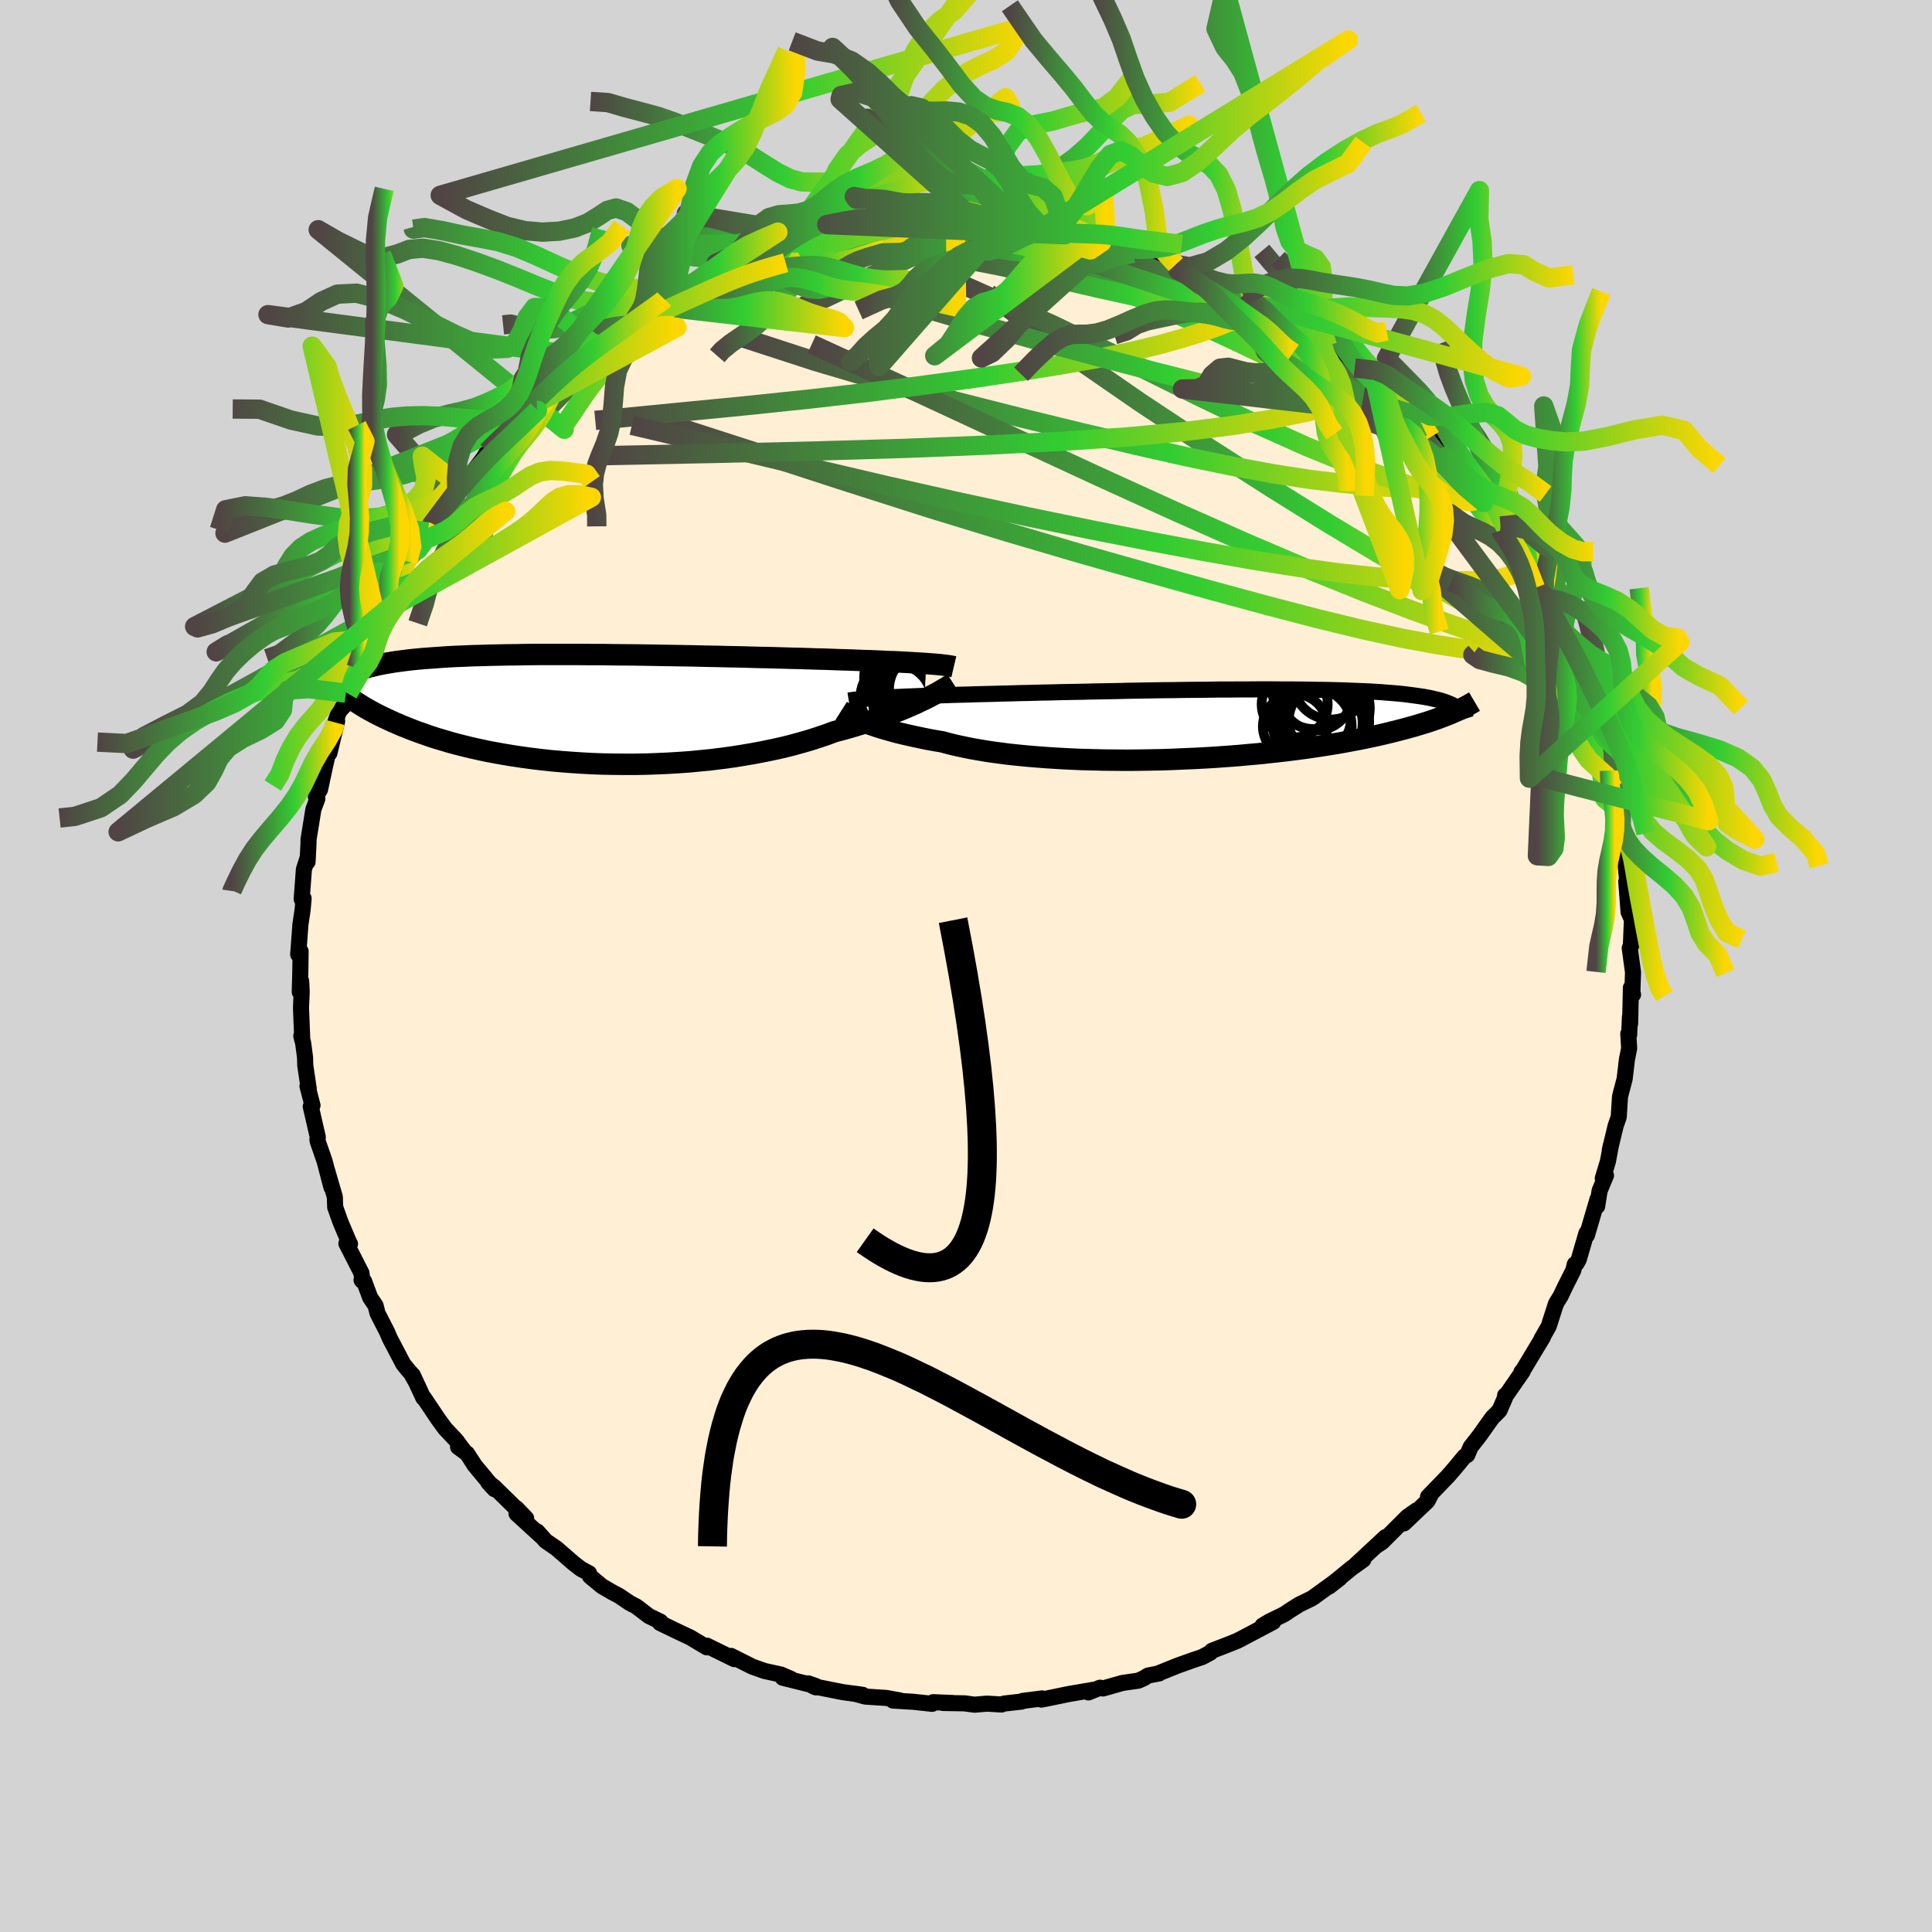 
  <svg viewBox="-100 -100 200 200" xmlns="http://www.w3.org/2000/svg" width="500" height="500" id="face-svg">
    <defs>
      <clipPath id="leftEyeClipPath">
        <polyline points="36.29,-4.68 35.85,-4.71 35.37,-4.74 34.86,-4.77 34.33,-4.8 33.77,-4.83 33.18,-4.86 32.56,-4.88 31.92,-4.91 31.25,-4.94 30.55,-4.97 29.83,-4.99 29.09,-5.02 28.32,-5.05 27.53,-5.07 26.71,-5.1 25.9,-5.13 25.05,-5.15 24.16,-5.18 23.23,-5.21 22.26,-5.23 21.26,-5.26 20.23,-5.29 19.17,-5.31 18.08,-5.34 16.97,-5.37 15.83,-5.39 14.68,-5.42 13.51,-5.44 12.33,-5.47 11.14,-5.49 9.95,-5.51 8.75,-5.53 7.55,-5.55 6.35,-5.57 5.15,-5.58 3.97,-5.59 2.79,-5.61 1.63,-5.61 0.47,-5.62 -0.66,-5.62 -1.77,-5.62 -2.87,-5.62 -3.94,-5.62 -4.99,-5.61 -6.01,-5.59 -7,-5.58 -7.97,-5.56 -8.9,-5.54 -9.81,-5.51 -10.68,-5.49 -11.52,-5.45 -12.34,-5.42 -13.11,-5.38 -13.86,-5.33 -14.58,-5.28 -15.26,-5.23 -15.91,-5.18 -16.53,-5.12 -17.13,-5.06 -17.69,-4.99 -18.22,-4.92 -18.73,-4.85 -19.21,-4.77 -19.67,-4.69 -20.11,-4.61 -20.53,-4.52 -20.92,-4.43 -21.29,-4.34 -21.65,-4.24 -21.98,-4.14 -22.29,-4.03 -22.58,-3.92 -22.85,-3.81 -23.11,-3.69 -23.34,-3.57 -23.56,-3.45 -23.77,-3.32 -23.96,-3.19 -24.13,-3.06 -23.9,-1.54 -23.64,-1.35 -23.37,-1.15 -23.08,-0.95 -22.78,-0.75 -22.47,-0.55 -22.14,-0.34 -21.79,-0.13 -21.43,0.08 -21.05,0.29 -20.65,0.5 -20.24,0.71 -19.81,0.92 -19.36,1.13 -18.89,1.35 -18.4,1.56 -17.89,1.78 -17.36,1.99 -16.81,2.21 -16.24,2.42 -15.64,2.63 -15.02,2.85 -14.37,3.06 -13.69,3.26 -12.99,3.47 -12.26,3.67 -11.5,3.86 -10.72,4.05 -9.91,4.23 -9.07,4.41 -8.21,4.57 -7.31,4.73 -6.4,4.88 -5.46,5.02 -4.49,5.15 -3.5,5.27 -2.49,5.38 -1.46,5.47 -0.41,5.55 0.66,5.62 1.74,5.68 2.84,5.72 3.95,5.74 5.07,5.75 6.2,5.75 7.33,5.73 8.47,5.69 9.6,5.64 10.74,5.57 11.88,5.49 13,5.38 14.12,5.27 15.23,5.13 16.33,4.98 17.4,4.81 18.46,4.63 19.5,4.43 20.52,4.22 21.51,4 22.47,3.76 23.41,3.5 24.31,3.24 25.18,2.96 26.01,2.68 26.81,2.38 27.6,2.17 28.36,1.96 29.1,1.74 29.82,1.52 30.52,1.29 31.2,1.06 31.86,0.83 32.49,0.6 33.09,0.37 33.67,0.14 34.23,-0.09 34.76,-0.32 35.26,-0.54 35.73,-0.77 36.18,-0.98" />
      </clipPath>
      <clipPath id="rightEyeClipPath">
        <polyline points="-34.96,-2.7 -34.48,-2.73 -33.98,-2.75 -33.44,-2.78 -32.87,-2.8 -32.28,-2.83 -31.66,-2.85 -31.02,-2.88 -30.35,-2.9 -29.65,-2.92 -28.93,-2.95 -28.19,-2.97 -27.43,-3 -26.64,-3.02 -25.83,-3.04 -25,-3.07 -24.15,-3.09 -23.27,-3.11 -22.35,-3.14 -21.4,-3.16 -20.41,-3.19 -19.39,-3.21 -18.35,-3.24 -17.28,-3.26 -16.18,-3.29 -15.06,-3.31 -13.93,-3.33 -12.78,-3.36 -11.62,-3.38 -10.45,-3.4 -9.27,-3.43 -8.08,-3.45 -6.9,-3.47 -5.72,-3.49 -4.54,-3.5 -3.36,-3.52 -2.2,-3.53 -1.05,-3.54 0.09,-3.56 1.22,-3.56 2.32,-3.57 3.41,-3.57 4.47,-3.58 5.51,-3.58 6.53,-3.57 7.52,-3.57 8.48,-3.56 9.42,-3.55 10.32,-3.53 11.2,-3.52 12.04,-3.5 12.86,-3.48 13.64,-3.45 14.39,-3.42 15.1,-3.39 15.79,-3.36 16.45,-3.32 17.07,-3.28 17.67,-3.23 18.23,-3.19 18.77,-3.14 19.28,-3.09 19.76,-3.03 20.22,-2.97 20.66,-2.91 21.08,-2.85 21.47,-2.79 21.84,-2.72 22.19,-2.65 22.52,-2.57 22.83,-2.5 23.12,-2.42 23.4,-2.34 23.65,-2.25 23.88,-2.16 24.1,-2.07 24.31,-1.98 24.49,-1.88 24.67,-1.78 24.82,-1.68 24.48,-1.21 24.2,-1.08 23.9,-0.96 23.59,-0.84 23.26,-0.71 22.91,-0.58 22.55,-0.45 22.17,-0.32 21.78,-0.19 21.36,-0.06 20.93,0.07 20.47,0.21 20,0.34 19.5,0.48 18.99,0.61 18.45,0.75 17.89,0.89 17.31,1.03 16.7,1.17 16.07,1.31 15.41,1.45 14.72,1.59 14.01,1.72 13.27,1.86 12.5,2 11.7,2.13 10.87,2.26 10.01,2.39 9.12,2.52 8.2,2.64 7.26,2.76 6.29,2.87 5.29,2.98 4.26,3.09 3.22,3.18 2.15,3.28 1.06,3.36 -0.05,3.44 -1.18,3.51 -2.32,3.57 -3.48,3.62 -4.65,3.67 -5.82,3.71 -7,3.73 -8.19,3.75 -9.38,3.76 -10.56,3.75 -11.75,3.74 -12.92,3.71 -14.08,3.68 -15.23,3.63 -16.37,3.57 -17.49,3.5 -18.58,3.42 -19.65,3.33 -20.69,3.23 -21.71,3.12 -22.69,2.99 -23.64,2.86 -24.54,2.71 -25.41,2.56 -26.24,2.39 -27.03,2.22 -27.77,2.04 -28.47,1.85 -29.2,1.73 -29.91,1.6 -30.6,1.46 -31.26,1.32 -31.89,1.18 -32.5,1.04 -33.08,0.9 -33.63,0.75 -34.16,0.6 -34.65,0.46 -35.13,0.31 -35.57,0.16 -35.99,0.02 -36.37,-0.13 -36.73,-0.27" />
      </clipPath>
      <filter id="fuzzy">
        <feTurbulence id="turbulence" baseFrequency="0.05" numOctaves="3" type="noise" result="noise" />
        <feDisplacementMap in="SourceGraphic" in2="noise" scale="2" />
      </filter>
      <linearGradient id="rainbowGradient" x1="0%" y1="0%" x2="100%" y2="0%">
        <stop offset="0%" style="stop-color: rgb(80, 68, 68); stop-opacity: 1" />
        <stop offset="60%" style="stop-color: rgb(50, 205, 50); stop-opacity: 1" />
        <stop offset="100%" style="stop-color: rgb(255, 215, 0); stop-opacity: 1" />
      </linearGradient>
    </defs>
    <rect x="-100" y="-100" width="100%" height="100%" fill="rgb(211, 211, 211)" />
    <polyline id="faceContour" points="69.05,0.64 68.98,2.75 69.05,2.96 68.83,2.25 68.75,5.95 68.73,5.27 68.65,7.13 68.56,7.02 68.65,8.52 68.42,9.67 68.18,11.7 67.79,13.17 67.7,13.56 67.57,15.63 67.25,16.55 66.65,19.04 66.77,18.51 66.45,20.23 65.92,21.98 66.25,21.68 65.59,23.27 65.34,24.87 65.38,24.12 64.28,27.87 64.23,27.65 63.43,30.39 63.21,30.78 63.02,30.88 62.87,31.5 61.99,33.25 61.56,34.16 61.07,34.96 60.32,37.3 59.54,38.67 59.72,38.43 59.07,39.5 57.67,41.83 57.5,42.02 57.65,41.93 55.84,44.54 55.81,44.45 55.79,44.71 55.22,46.02 54.47,46.77 53.18,48.59 52.24,49.79 51.89,50.62 51.6,50.78 50.65,51.93 49.88,52.82 47.83,54.94 48.11,54.74 47.77,55.39 45.34,57.7 46.61,56.37 45.7,57.01 43.08,59.63 42.43,60.06 43.44,59.11 40.32,62.01 41.13,61.46 39.9,62.34 37.58,64.24 38.7,63.37 35.89,65.41 35.75,65.49 34.48,66.11 33.53,66.71 32.94,67.11 31.42,67.85 30.7,68.28 31.8,67.9 28.53,69.63 28.08,69.86 26.93,70.32 25.45,70.89 25.29,71.09 24.44,71.54 23.6,71.82 21.97,72.4 19.9,73.23 20,73.23 18.85,73.45 18.46,73.7 17.85,73.98 16.19,74.22 14.18,74.79 13.88,74.71 12.67,75.2 13.13,74.94 10.71,75.35 8.38,75.83 7.79,75.94 7.87,75.82 5.85,76.08 5.74,76.15 3.95,76.35 3.67,76.45 2.18,76.36 0.89,76.47 -0.14,76.33 -2.39,76.29 -1.43,76.29 -3.41,76.21 -3.5,76.38 -5.44,76.17 -7.56,76.04 -6.83,76.03 -8.27,75.77 -10.42,75.63 -11.52,75.33 -10.69,75.45 -12.76,75.17 -15.82,74.56 -15.52,74.68 -16.34,74.26 -15.56,74.53 -18.97,73.68 -18.1,73.81 -19.15,73.35 -20.85,72.98 -22.12,72.53 -24.21,71.48 -24.32,71.42 -23.99,71.75 -26.82,70.36 -26.84,70.53 -28.54,69.51 -29.82,68.91 -31.68,68.01 -31.83,67.8 -31.62,67.88 -32.83,67.29 -34.11,66.31 -34.8,65.95 -35.91,65.2 -36.63,64.82 -37.69,64.2 -38.92,63.18 -39.02,62.86 -39.84,62.43 -40.63,61.82 -42.4,60.28 -43.5,59.53 -44.38,58.54 -43.84,59.15 -46.53,56.69 -46.54,56.13 -45.53,57.18 -48.86,53.92 -49.46,53.45 -48.81,54.16 -50.87,51.68 -51.64,50.48 -52.58,49.79 -52.04,50.1 -52.78,49.1 -53.92,47.89 -54.63,46.92 -56.12,44.7 -56.18,44.7 -57.27,42.35 -56.97,43.02 -57.45,42.16 -57.77,41.8 -58.25,41.21 -59.65,38.54 -59.92,37.9 -60.92,35.95 -61.12,35.15 -61.68,34.33 -62.31,32.63 -62.57,32.51 -62.49,32.61 -62.58,31.79 -64.14,28.73 -63.77,28.77 -63.87,28.59 -64.75,26.51 -65.3,24.97 -65.34,23.9 -66.14,21.16 -65.69,22.91 -66.4,20.2 -67.1,18.18 -67.14,17.96 -67.1,17.72 -67.83,14.55 -67.65,14.43 -68.17,12.44 -68.04,12.7 -68.4,10.28 -68.42,9.48 -68.62,7.96 -68.81,7.23 -68.71,7.65 -68.84,4.34 -68.77,2.67 -68.82,1.58 -68.97,2.69 -68.91,0.55 -68.88,-1.52 -69.13,-1.2 -68.9,-4.3 -68.67,-5.86 -68.57,-7 -68.64,-6.67 -68.77,-6.93 -68.54,-10.01 -68.18,-11.13 -68.16,-10.78 -68.06,-12.76 -68.06,-13.1 -67.56,-16.2 -67.15,-17.31 -67.3,-17.52 -66.87,-18.27 -66.31,-20.87 -66.07,-21.91 -65.9,-22.04 -65.1,-25.35 -65.3,-25.21 -64.9,-26.37 -64.35,-26.96 -64.2,-28.25 -63.97,-28.2 -63.15,-30.85 -62.04,-33.08 -62.39,-32.43 -61.95,-33.89 -61.01,-35.8 -61.05,-35.66 -60.16,-37.28 -58.91,-39.61 -60.1,-37.57 -58.5,-40.67 -58.74,-39.99 -57.8,-41.88 -56.73,-43.09 -55.73,-44.93 -56,-44.59 -55.31,-45.71 -53.59,-47.91 -53.99,-47.92 -52.44,-49.59 -52.71,-49.18 -52.57,-49.84 -51.36,-50.72 -49.87,-52.69 -49.57,-53.25 -48.13,-54.7 -47.81,-54.71 -46.84,-55.78 -46.3,-56.4 -45.7,-57.17 -44.01,-58.79 -44.84,-58.06 -43.05,-59.63 -42.93,-59.82 -41.6,-60.98 -40.81,-61.52 -39.26,-63.08 -39.36,-62.65 -38,-63.66 -37.61,-64.09 -35.12,-65.62 -34.41,-66.39 -33.14,-66.97 -31.63,-68.02 -31.3,-68.23 -31.16,-68.21 -30.95,-68.4 -29.86,-68.77 -28.42,-69.71 -28.21,-69.57 -26.29,-70.73 -25.2,-71.03 -24.1,-71.63 -23.6,-71.83 -22.54,-72.44 -20.84,-72.91 -18.84,-73.48 -19.57,-73.43 -18.71,-73.71 -16.37,-74.07 -15.27,-74.71 -14.59,-74.6 -14.25,-74.9 -14.04,-74.71 -10.96,-75.48 -12.3,-75.13 -8.84,-75.84 -6.96,-75.86 -5.56,-76.18 -6.51,-76.16 -6.18,-76.24 -5.58,-76.11 -3.9,-76.13 -1.09,-76.33 -1.8,-76.4 -0.02,-76.4 1.47,-76.39 1.94,-76.34 3.6,-76.23 4.92,-76.33 3.48,-76.31 6.42,-75.93 7.06,-75.89 9.06,-75.75 9.73,-75.79 10.23,-75.69 12.66,-75.11 12.69,-75.06 14.05,-74.93 13.17,-74.95 14.56,-74.63 17.33,-73.78 19.48,-73.43 18.07,-73.56 21.72,-72.62 22.42,-72.49 21.62,-72.65 22.89,-71.9 24.93,-71.17 26.77,-70.52 26.5,-70.62 28.68,-69.45 28.89,-69.47 28.72,-69.42 30.19,-68.44 30.78,-68.31 32.77,-67.13 32.46,-67.29 34.59,-66.1 33.73,-66.69 35.06,-65.74 36.87,-64.35 37.42,-64.21 38.47,-63.4 39.86,-62.21 40.24,-61.91 40.85,-61.7 41.92,-60.56 42.4,-60.33 44.53,-58.52 44.38,-58.39 45.77,-57.25 45.87,-57.02 47.29,-55.84 48.1,-54.75 49.83,-52.74 49.7,-52.76 50.77,-51.85 50.84,-51.37 52.67,-49.39 51.99,-50.39 53.86,-47.52 53.59,-47.98 54.18,-47.01 55.37,-45.09 55.34,-45.55 56.07,-44.41 56.64,-43.52 58.23,-41.13 58.95,-39.15 58.63,-39.88 59.11,-39.05 60.29,-37.09 59.95,-37.9 60.74,-35.86 61.37,-35.05 61.43,-34.48 62.45,-32.51 63.03,-30.78 63.9,-28.75 63.39,-29.64 63.78,-28.92 64.81,-26.41 64.63,-26.25 64.94,-25.14 66.03,-22.01 66.08,-21.91 66.35,-21.27 66.62,-20.22 67.03,-18.44 67.2,-17.68 67.1,-16.51 67.71,-14.78 67.79,-13.26 68.01,-11.77 67.82,-13.08 68.24,-10.97 68.48,-8.41 68.55,-8.05 68.35,-8.75 68.59,-5.58 68.94,-4.81 68.83,-2.21 69,-2.38 68.71,-1.85 69.05,0.64 68.98,2.75" fill="rgb(255, 239, 213)" stroke="black" stroke-width="1.667" stroke-linejoin="round" filter="url(#fuzzy)" />
    <g transform="translate(26 -25.06)">
      <polyline id="rightCountour" points="-34.96,-2.7 -34.48,-2.73 -33.98,-2.75 -33.44,-2.78 -32.87,-2.8 -32.28,-2.83 -31.66,-2.85 -31.02,-2.88 -30.35,-2.9 -29.65,-2.92 -28.93,-2.95 -28.19,-2.97 -27.43,-3 -26.64,-3.02 -25.83,-3.04 -25,-3.07 -24.15,-3.09 -23.27,-3.11 -22.35,-3.14 -21.4,-3.16 -20.41,-3.19 -19.39,-3.21 -18.35,-3.24 -17.28,-3.26 -16.18,-3.29 -15.06,-3.31 -13.93,-3.33 -12.78,-3.36 -11.62,-3.38 -10.45,-3.4 -9.27,-3.43 -8.08,-3.45 -6.9,-3.47 -5.72,-3.49 -4.54,-3.5 -3.36,-3.52 -2.2,-3.53 -1.05,-3.54 0.09,-3.56 1.22,-3.56 2.32,-3.57 3.41,-3.57 4.47,-3.58 5.51,-3.58 6.53,-3.57 7.52,-3.57 8.48,-3.56 9.42,-3.55 10.32,-3.53 11.2,-3.52 12.04,-3.5 12.86,-3.48 13.64,-3.45 14.39,-3.42 15.1,-3.39 15.79,-3.36 16.45,-3.32 17.07,-3.28 17.67,-3.23 18.23,-3.19 18.77,-3.14 19.28,-3.09 19.76,-3.03 20.22,-2.97 20.66,-2.91 21.08,-2.85 21.47,-2.79 21.84,-2.72 22.19,-2.65 22.52,-2.57 22.83,-2.5 23.12,-2.42 23.4,-2.34 23.65,-2.25 23.88,-2.16 24.1,-2.07 24.31,-1.98 24.49,-1.88 24.67,-1.78 24.82,-1.68 24.48,-1.21 24.2,-1.08 23.9,-0.96 23.59,-0.84 23.26,-0.71 22.91,-0.58 22.55,-0.45 22.17,-0.32 21.78,-0.19 21.36,-0.06 20.93,0.07 20.47,0.21 20,0.34 19.5,0.48 18.99,0.61 18.45,0.75 17.89,0.89 17.31,1.03 16.7,1.17 16.07,1.31 15.41,1.45 14.72,1.59 14.01,1.72 13.27,1.86 12.5,2 11.7,2.13 10.87,2.26 10.01,2.39 9.12,2.52 8.2,2.64 7.26,2.76 6.29,2.87 5.29,2.98 4.26,3.09 3.22,3.18 2.15,3.28 1.06,3.36 -0.05,3.44 -1.18,3.51 -2.32,3.57 -3.48,3.62 -4.65,3.67 -5.82,3.71 -7,3.73 -8.19,3.75 -9.38,3.76 -10.56,3.75 -11.75,3.74 -12.92,3.71 -14.08,3.68 -15.23,3.63 -16.37,3.57 -17.49,3.5 -18.58,3.42 -19.65,3.33 -20.69,3.23 -21.71,3.12 -22.69,2.99 -23.64,2.86 -24.54,2.71 -25.41,2.56 -26.24,2.39 -27.03,2.22 -27.77,2.04 -28.47,1.85 -29.2,1.73 -29.91,1.6 -30.6,1.46 -31.26,1.32 -31.89,1.18 -32.5,1.04 -33.08,0.9 -33.63,0.75 -34.16,0.6 -34.65,0.46 -35.13,0.31 -35.57,0.16 -35.99,0.02 -36.37,-0.13 -36.73,-0.27" fill="white" stroke="white" stroke-width="0" stroke-linejoin="round" filter="url(#fuzzy)" />
    </g>
    <g transform="translate(-40.45 -26.63)">
      <polyline id="leftCountour" points="36.29,-4.68 35.85,-4.71 35.37,-4.74 34.86,-4.77 34.33,-4.8 33.77,-4.83 33.18,-4.86 32.56,-4.88 31.92,-4.91 31.25,-4.94 30.55,-4.97 29.83,-4.99 29.09,-5.02 28.32,-5.05 27.53,-5.07 26.71,-5.1 25.9,-5.13 25.05,-5.15 24.16,-5.18 23.23,-5.21 22.26,-5.23 21.26,-5.26 20.23,-5.29 19.17,-5.31 18.08,-5.34 16.97,-5.37 15.83,-5.39 14.68,-5.42 13.51,-5.44 12.33,-5.47 11.14,-5.49 9.95,-5.51 8.75,-5.53 7.55,-5.55 6.35,-5.57 5.15,-5.58 3.97,-5.59 2.79,-5.61 1.63,-5.61 0.47,-5.62 -0.66,-5.62 -1.77,-5.62 -2.87,-5.62 -3.94,-5.62 -4.99,-5.61 -6.01,-5.59 -7,-5.58 -7.97,-5.56 -8.9,-5.54 -9.81,-5.51 -10.68,-5.49 -11.52,-5.45 -12.34,-5.42 -13.11,-5.38 -13.86,-5.33 -14.58,-5.28 -15.26,-5.23 -15.91,-5.18 -16.53,-5.12 -17.13,-5.06 -17.69,-4.99 -18.22,-4.92 -18.73,-4.85 -19.21,-4.77 -19.67,-4.69 -20.11,-4.61 -20.53,-4.52 -20.92,-4.43 -21.29,-4.34 -21.65,-4.24 -21.98,-4.14 -22.29,-4.03 -22.58,-3.92 -22.85,-3.81 -23.11,-3.69 -23.34,-3.57 -23.56,-3.45 -23.77,-3.32 -23.96,-3.19 -24.13,-3.06 -23.9,-1.54 -23.64,-1.35 -23.37,-1.15 -23.08,-0.95 -22.78,-0.75 -22.47,-0.55 -22.14,-0.34 -21.79,-0.13 -21.43,0.08 -21.05,0.29 -20.65,0.5 -20.24,0.71 -19.81,0.92 -19.36,1.13 -18.89,1.35 -18.4,1.56 -17.89,1.78 -17.36,1.99 -16.81,2.21 -16.24,2.42 -15.64,2.63 -15.02,2.85 -14.37,3.06 -13.69,3.26 -12.99,3.47 -12.26,3.67 -11.5,3.86 -10.72,4.05 -9.91,4.23 -9.07,4.41 -8.21,4.57 -7.31,4.73 -6.4,4.88 -5.46,5.02 -4.49,5.15 -3.5,5.27 -2.49,5.38 -1.46,5.47 -0.41,5.55 0.66,5.62 1.74,5.68 2.84,5.72 3.95,5.74 5.07,5.75 6.2,5.75 7.33,5.73 8.47,5.69 9.6,5.64 10.74,5.57 11.88,5.49 13,5.38 14.12,5.27 15.23,5.13 16.33,4.98 17.4,4.81 18.46,4.63 19.5,4.43 20.52,4.22 21.51,4 22.47,3.76 23.41,3.5 24.31,3.24 25.18,2.96 26.01,2.68 26.81,2.38 27.6,2.17 28.36,1.96 29.1,1.74 29.82,1.52 30.52,1.29 31.2,1.06 31.86,0.83 32.49,0.6 33.09,0.37 33.67,0.14 34.23,-0.09 34.76,-0.32 35.26,-0.54 35.73,-0.77 36.18,-0.98" fill="white" stroke="white" stroke-width="0" stroke-linejoin="round" filter="url(#fuzzy)" />
    </g>
    <g transform="translate(26 -25.06)">
      <polyline id="rightUpper" points="-38.14,-2.42 -37.95,-2.45 -37.74,-2.48 -37.49,-2.51 -37.22,-2.54 -36.92,-2.57 -36.59,-2.59 -36.22,-2.62 -35.83,-2.65 -35.41,-2.67 -34.96,-2.7 -34.48,-2.73 -33.98,-2.75 -33.44,-2.78 -32.87,-2.8 -32.28,-2.83 -31.66,-2.85 -31.02,-2.88 -30.35,-2.9 -29.65,-2.92 -28.93,-2.95 -28.19,-2.97 -27.43,-3 -26.64,-3.02 -25.83,-3.04 -25,-3.07 -24.15,-3.09 -23.27,-3.11 -22.35,-3.14 -21.4,-3.16 -20.41,-3.19 -19.39,-3.21 -18.35,-3.24 -17.28,-3.26 -16.18,-3.29 -15.06,-3.31 -13.93,-3.33 -12.78,-3.36 -11.62,-3.38 -10.45,-3.4 -9.27,-3.43 -8.08,-3.45 -6.9,-3.47 -5.72,-3.49 -4.54,-3.5 -3.36,-3.52 -2.2,-3.53 -1.05,-3.54 0.09,-3.56 1.22,-3.56 2.32,-3.57 3.41,-3.57 4.47,-3.58 5.51,-3.58 6.53,-3.57 7.52,-3.57 8.48,-3.56 9.42,-3.55 10.32,-3.53 11.2,-3.52 12.04,-3.5 12.86,-3.48 13.64,-3.45 14.39,-3.42 15.1,-3.39 15.79,-3.36 16.45,-3.32 17.07,-3.28 17.67,-3.23 18.23,-3.19 18.77,-3.14 19.28,-3.09 19.76,-3.03 20.22,-2.97 20.66,-2.91 21.08,-2.85 21.47,-2.79 21.84,-2.72 22.19,-2.65 22.52,-2.57 22.83,-2.5 23.12,-2.42 23.4,-2.34 23.65,-2.25 23.88,-2.16 24.1,-2.07 24.31,-1.98 24.49,-1.88 24.67,-1.78 24.82,-1.68 24.97,-1.58 25.1,-1.47 25.22,-1.36 25.32,-1.25 25.42,-1.14 25.5,-1.02 25.58,-0.91 25.64,-0.79 25.7,-0.66 25.74,-0.54" fill="none" stroke="black" stroke-width="1.667" stroke-linejoin="round" filter="url(#fuzzy)" />
      <polyline id="rightLower" points="-38.92,-1.35 -38.81,-1.28 -38.67,-1.2 -38.52,-1.11 -38.34,-1.01 -38.13,-0.9 -37.91,-0.79 -37.65,-0.66 -37.37,-0.54 -37.07,-0.4 -36.73,-0.27 -36.37,-0.13 -35.99,0.02 -35.57,0.16 -35.13,0.31 -34.65,0.46 -34.16,0.6 -33.63,0.75 -33.08,0.9 -32.5,1.04 -31.89,1.18 -31.26,1.32 -30.6,1.46 -29.91,1.6 -29.2,1.73 -28.47,1.85 -27.77,2.04 -27.03,2.22 -26.24,2.39 -25.41,2.56 -24.54,2.71 -23.64,2.86 -22.69,2.99 -21.71,3.12 -20.69,3.23 -19.65,3.33 -18.58,3.42 -17.49,3.5 -16.37,3.57 -15.23,3.63 -14.08,3.68 -12.92,3.71 -11.75,3.74 -10.56,3.75 -9.38,3.76 -8.19,3.75 -7,3.73 -5.82,3.71 -4.65,3.67 -3.48,3.62 -2.32,3.57 -1.18,3.51 -0.05,3.44 1.06,3.36 2.15,3.28 3.22,3.18 4.26,3.09 5.29,2.98 6.29,2.87 7.26,2.76 8.2,2.64 9.12,2.52 10.01,2.39 10.87,2.26 11.7,2.13 12.5,2 13.27,1.86 14.01,1.72 14.72,1.59 15.41,1.45 16.07,1.31 16.7,1.17 17.31,1.03 17.89,0.89 18.45,0.75 18.99,0.61 19.5,0.48 20,0.34 20.47,0.21 20.93,0.07 21.36,-0.06 21.78,-0.19 22.17,-0.32 22.55,-0.45 22.91,-0.58 23.26,-0.71 23.59,-0.84 23.9,-0.96 24.2,-1.08 24.48,-1.21 24.75,-1.32 25.01,-1.44 25.25,-1.56 25.48,-1.67 25.7,-1.78 25.91,-1.89 26.11,-2 26.29,-2.11 26.47,-2.21 26.64,-2.31" fill="none" stroke="black" stroke-width="2.222" stroke-linejoin="round" filter="url(#fuzzy)" />
      <circle r="3.422" cx="8.025" cy="-2.034" stroke="black" fill="none" stroke-width="1.0" filter="url(#fuzzy)" clip-path="url(#rightEyeClipPath)" /><circle r="3.688" cx="10.26" cy="-3.009" stroke="black" fill="none" stroke-width="1.0" filter="url(#fuzzy)" clip-path="url(#rightEyeClipPath)" /><circle r="3.33" cx="8.06" cy="0.251" stroke="black" fill="none" stroke-width="1.0" filter="url(#fuzzy)" clip-path="url(#rightEyeClipPath)" /><circle r="3.254" cx="10.58" cy="-0.449" stroke="black" fill="none" stroke-width="1.0" filter="url(#fuzzy)" clip-path="url(#rightEyeClipPath)" /><circle r="4.486" cx="10.11" cy="-3.944" stroke="black" fill="none" stroke-width="1.0" filter="url(#fuzzy)" clip-path="url(#rightEyeClipPath)" /><circle r="4.654" cx="10.4" cy="-0.089" stroke="black" fill="none" stroke-width="1.0" filter="url(#fuzzy)" clip-path="url(#rightEyeClipPath)" /><circle r="4.698" cx="11.105" cy="-1.624" stroke="black" fill="none" stroke-width="1.0" filter="url(#fuzzy)" clip-path="url(#rightEyeClipPath)" /><circle r="3.908" cx="11.765" cy="-4.369" stroke="black" fill="none" stroke-width="1.0" filter="url(#fuzzy)" clip-path="url(#rightEyeClipPath)" /><circle r="3.936" cx="9.995" cy="0.261" stroke="black" fill="none" stroke-width="1.0" filter="url(#fuzzy)" clip-path="url(#rightEyeClipPath)" /><circle r="4.176" cx="11.565" cy="-0.214" stroke="black" fill="none" stroke-width="1.0" filter="url(#fuzzy)" clip-path="url(#rightEyeClipPath)" />
      </g>
    <g transform="translate(-40.45 -26.63)">
      <polyline id="leftUpper" points="39.19,-4.35 39.02,-4.39 38.83,-4.42 38.61,-4.46 38.37,-4.49 38.1,-4.52 37.79,-4.56 37.46,-4.59 37.1,-4.62 36.71,-4.65 36.29,-4.68 35.85,-4.71 35.37,-4.74 34.86,-4.77 34.33,-4.8 33.77,-4.83 33.18,-4.86 32.56,-4.88 31.92,-4.91 31.25,-4.94 30.55,-4.97 29.83,-4.99 29.09,-5.02 28.32,-5.05 27.53,-5.07 26.71,-5.1 25.9,-5.13 25.05,-5.15 24.16,-5.18 23.23,-5.21 22.26,-5.23 21.26,-5.26 20.23,-5.29 19.17,-5.31 18.08,-5.34 16.97,-5.37 15.83,-5.39 14.68,-5.42 13.51,-5.44 12.33,-5.47 11.14,-5.49 9.95,-5.51 8.75,-5.53 7.55,-5.55 6.35,-5.57 5.15,-5.58 3.97,-5.59 2.79,-5.61 1.63,-5.61 0.47,-5.62 -0.66,-5.62 -1.77,-5.62 -2.87,-5.62 -3.94,-5.62 -4.99,-5.61 -6.01,-5.59 -7,-5.58 -7.97,-5.56 -8.9,-5.54 -9.81,-5.51 -10.68,-5.49 -11.52,-5.45 -12.34,-5.42 -13.11,-5.38 -13.86,-5.33 -14.58,-5.28 -15.26,-5.23 -15.91,-5.18 -16.53,-5.12 -17.13,-5.06 -17.69,-4.99 -18.22,-4.92 -18.73,-4.85 -19.21,-4.77 -19.67,-4.69 -20.11,-4.61 -20.53,-4.52 -20.92,-4.43 -21.29,-4.34 -21.65,-4.24 -21.98,-4.14 -22.29,-4.03 -22.58,-3.92 -22.85,-3.81 -23.11,-3.69 -23.34,-3.57 -23.56,-3.45 -23.77,-3.32 -23.96,-3.19 -24.13,-3.06 -24.3,-2.92 -24.44,-2.78 -24.58,-2.64 -24.7,-2.49 -24.81,-2.34 -24.91,-2.19 -25,-2.03 -25.08,-1.87 -25.15,-1.71 -25.22,-1.55" fill="none" stroke="black" stroke-width="2.222" stroke-linejoin="round" filter="url(#fuzzy)" />
      <polyline id="leftLower" points="39.12,-2.64 38.95,-2.53 38.76,-2.41 38.53,-2.27 38.28,-2.12 38,-1.96 37.69,-1.78 37.36,-1.59 36.99,-1.4 36.6,-1.19 36.18,-0.98 35.73,-0.77 35.26,-0.54 34.76,-0.32 34.23,-0.09 33.67,0.14 33.09,0.37 32.49,0.6 31.86,0.83 31.2,1.06 30.52,1.29 29.82,1.52 29.1,1.74 28.36,1.96 27.6,2.17 26.81,2.38 26.01,2.68 25.18,2.96 24.31,3.24 23.41,3.5 22.47,3.76 21.51,4 20.52,4.22 19.5,4.43 18.46,4.63 17.4,4.81 16.33,4.98 15.23,5.13 14.12,5.27 13,5.38 11.88,5.49 10.74,5.57 9.6,5.64 8.47,5.69 7.33,5.73 6.2,5.75 5.07,5.75 3.95,5.74 2.84,5.72 1.74,5.68 0.66,5.62 -0.41,5.55 -1.46,5.47 -2.49,5.38 -3.5,5.27 -4.49,5.15 -5.46,5.02 -6.4,4.88 -7.31,4.73 -8.21,4.57 -9.07,4.41 -9.91,4.23 -10.72,4.05 -11.5,3.86 -12.26,3.67 -12.99,3.47 -13.69,3.26 -14.37,3.06 -15.02,2.85 -15.64,2.63 -16.24,2.42 -16.81,2.21 -17.36,1.99 -17.89,1.78 -18.4,1.56 -18.89,1.35 -19.36,1.13 -19.81,0.92 -20.24,0.71 -20.65,0.5 -21.05,0.29 -21.43,0.08 -21.79,-0.13 -22.14,-0.34 -22.47,-0.55 -22.78,-0.75 -23.08,-0.95 -23.37,-1.15 -23.64,-1.35 -23.9,-1.54 -24.15,-1.73 -24.39,-1.92 -24.61,-2.1 -24.83,-2.29 -25.03,-2.47 -25.23,-2.64 -25.41,-2.82 -25.59,-2.99 -25.75,-3.15 -25.91,-3.32" fill="none" stroke="black" stroke-width="2.222" stroke-linejoin="round" filter="url(#fuzzy)" />
      <circle r="4.51" cx="34.412" cy="-3.223" stroke="black" fill="none" stroke-width="1.0" filter="url(#fuzzy)" clip-path="url(#leftEyeClipPath)" /><circle r="3.24" cx="34.637" cy="-3.308" stroke="black" fill="none" stroke-width="1.0" filter="url(#fuzzy)" clip-path="url(#leftEyeClipPath)" /><circle r="3.832" cx="35.702" cy="-1.278" stroke="black" fill="none" stroke-width="1.0" filter="url(#fuzzy)" clip-path="url(#leftEyeClipPath)" /><circle r="4.082" cx="34.477" cy="-2.273" stroke="black" fill="none" stroke-width="1.0" filter="url(#fuzzy)" clip-path="url(#leftEyeClipPath)" /><circle r="3.864" cx="33.382" cy="-1.158" stroke="black" fill="none" stroke-width="1.0" filter="url(#fuzzy)" clip-path="url(#leftEyeClipPath)" /><circle r="3.692" cx="33.207" cy="-0.903" stroke="black" fill="none" stroke-width="1.0" filter="url(#fuzzy)" clip-path="url(#leftEyeClipPath)" /><circle r="4.748" cx="35.592" cy="-0.488" stroke="black" fill="none" stroke-width="1.0" filter="url(#fuzzy)" clip-path="url(#leftEyeClipPath)" /><circle r="4.494" cx="34.782" cy="-2.793" stroke="black" fill="none" stroke-width="1.0" filter="url(#fuzzy)" clip-path="url(#leftEyeClipPath)" /><circle r="4.302" cx="35.357" cy="-2.823" stroke="black" fill="none" stroke-width="1.0" filter="url(#fuzzy)" clip-path="url(#leftEyeClipPath)" /><circle r="3.986" cx="36.467" cy="-1.988" stroke="black" fill="none" stroke-width="1.0" filter="url(#fuzzy)" clip-path="url(#leftEyeClipPath)" />
    </g>
    <g id="hairs">
      <polyline points="60.74,-35.86 61.04,-35.21 60.95,-34.59 60.5,-34.1 59.57,-33.97 58.1,-34.34 56.09,-35.23 53.52,-36.56 50.39,-38.28 46.67,-40.38 42.34,-42.91 37.34,-45.92 31.63,-49.48 25.16,-53.63 18,-58.37 10.3,-63.69 2.33,-69.61" fill="none" stroke="url(#rainbowGradient)" stroke-width="2" stroke-linejoin="round" filter="url(#fuzzy)" /><polyline points="-26.29,-70.73 -25.26,-71.1 -24.25,-71.52 -23.2,-71.97 -22.08,-72.4 -20.96,-72.81 -19.92,-73.17 -18.99,-73.48 -18.17,-73.72 -17.5,-73.92 -16.98,-74.04 -16.67,-74.1 -16.57,-74.07 -16.69,-73.95 -17.01,-73.74 -17.56,-73.44 -18.39,-73.04 -19.56,-72.51 -21.17,-71.86 -23.24,-71.07 -25.72,-70.16 -28.46,-69.17" fill="none" stroke="url(#rainbowGradient)" stroke-width="2" stroke-linejoin="round" filter="url(#fuzzy)" /><polyline points="-3.9,-76.13 -2.05,-76.19 -0.64,-76.02 0.98,-75.66 2.83,-75.13 4.85,-74.47 6.99,-73.69 9.24,-72.81 11.63,-71.83 14.17,-70.78 16.84,-69.65 19.61,-68.45 22.43,-67.2 25.25,-65.92 28.04,-64.62 30.77,-63.31 33.44,-62 36.05,-60.71 38.63,-59.44 41.17,-58.21 43.54,-57.12 45.56,-56.33" fill="none" stroke="url(#rainbowGradient)" stroke-width="2" stroke-linejoin="round" filter="url(#fuzzy)" /><polyline points="60.74,-35.86 61.05,-35.13 61.01,-34.28 60.63,-33.41 59.82,-32.74 58.53,-32.38 56.76,-32.31 54.52,-32.46 51.84,-32.79 48.71,-33.27 45.12,-33.94 41.03,-34.83 36.41,-35.95 31.2,-37.31 25.38,-38.89 18.95,-40.68 11.91,-42.67 4.3,-44.91 -3.86,-47.41 -12.6,-50.2 -21.97,-53.25 -32.06,-56.51" fill="none" stroke="url(#rainbowGradient)" stroke-width="2" stroke-linejoin="round" filter="url(#fuzzy)" /><polyline points="49.7,-52.76 50.39,-51.99 50.71,-51.3 50.75,-50.7 50.46,-50.22 49.84,-49.86 48.88,-49.61 47.58,-49.48 45.93,-49.46 43.92,-49.54 41.54,-49.72 38.76,-49.99 35.54,-50.38 31.84,-50.95 27.65,-51.72 22.94,-52.69 17.71,-53.87 11.97,-55.22 5.74,-56.74 -0.97,-58.44 -8.09,-60.37 -15.57,-62.58 -23.38,-65.12" fill="none" stroke="url(#rainbowGradient)" stroke-width="2" stroke-linejoin="round" filter="url(#fuzzy)" /><polyline points="53.86,-47.52 53.91,-47.45 54.32,-46.83 54.8,-46.13 55.24,-45.5 55.61,-44.94 55.88,-44.47 55.97,-44.19 55.8,-44.24 55.32,-44.75 54.49,-45.76 53.28,-47.29 51.68,-49.33 49.7,-51.82 47.35,-54.77" fill="none" stroke="url(#rainbowGradient)" stroke-width="2" stroke-linejoin="round" filter="url(#fuzzy)" /><polyline points="28.72,-69.42 29.8,-68.73 30.5,-68.27 30.84,-67.93 30.76,-67.73 30.26,-67.64 29.35,-67.64 28.02,-67.71 26.25,-67.87 23.97,-68.15 21.14,-68.61 17.76,-69.26 13.81,-70.13 9.17,-71.2 3.58,-72.44 -3.4,-73.8" fill="none" stroke="url(#rainbowGradient)" stroke-width="2" stroke-linejoin="round" filter="url(#fuzzy)" /><polyline points="61.37,-35.05 61.44,-34.23 61.22,-33.3 60.41,-32.74 58.92,-32.73 56.76,-33.21 53.92,-34.09 50.42,-35.29 46.24,-36.8 41.35,-38.67 35.71,-40.95 29.26,-43.69 21.97,-46.92 13.84,-50.62 4.86,-54.78 -5.03,-59.37 -15.97,-64.37" fill="none" stroke="url(#rainbowGradient)" stroke-width="2" stroke-linejoin="round" filter="url(#fuzzy)" /><polyline points="51.99,-50.39 52.91,-48.76 52.84,-48.21 52.17,-48.07 50.95,-48.25 49.16,-48.73 46.75,-49.48 43.67,-50.52 39.87,-51.9 35.31,-53.75 29.98,-56.14 23.9,-59.07 16.98,-62.51 8.96,-66.38 -0.62,-70.63" fill="none" stroke="url(#rainbowGradient)" stroke-width="2" stroke-linejoin="round" filter="url(#fuzzy)" /><polyline points="28.68,-69.45 28.77,-69.38 28.9,-69.08 29.05,-68.65 29.06,-68.16 28.82,-67.67 28.25,-67.19 27.32,-66.71 26.04,-66.19 24.41,-65.61 22.4,-64.98 20,-64.31 17.17,-63.63 13.88,-62.94 10.11,-62.27 5.84,-61.58 1.08,-60.87 -4.18,-60.15 -9.93,-59.41 -16.2,-58.69 -23.01,-57.98 -30.4,-57.26 -38.38,-56.48" fill="none" stroke="url(#rainbowGradient)" stroke-width="2" stroke-linejoin="round" filter="url(#fuzzy)" /><polyline points="9.73,-75.79 10.67,-75.58 11.74,-75.33 12.61,-75.13 13.36,-74.94 14.12,-74.73 14.94,-74.49 15.76,-74.24 16.48,-73.99 17.03,-73.78 17.34,-73.59 17.41,-73.45 17.23,-73.32 16.81,-73.23 16.13,-73.16 15.15,-73.13 13.85,-73.15 12.17,-73.24 10.12,-73.41 7.76,-73.65 5.17,-73.96 2.43,-74.33 -0.56,-74.76 -4.16,-75.24" fill="none" stroke="url(#rainbowGradient)" stroke-width="2" stroke-linejoin="round" filter="url(#fuzzy)" /><polyline points="32.77,-67.13 33.05,-66.97 33.64,-66.63 34.22,-66.26 34.8,-65.86 35.31,-65.47 35.65,-65.18 35.69,-65.05 35.36,-65.13 34.58,-65.47 33.33,-66.07 31.62,-66.94 29.5,-68.05 26.94,-69.41 23.49,-71.14" fill="none" stroke="url(#rainbowGradient)" stroke-width="2" stroke-linejoin="round" filter="url(#fuzzy)" /><polyline points="41.92,-60.56 42.64,-59.99 43.23,-59.29 43.45,-58.74 43.32,-58.31 42.89,-57.96 42.16,-57.69 41.05,-57.51 39.49,-57.49 37.43,-57.66 34.86,-58.04 31.77,-58.62 28.19,-59.4 24.11,-60.37 19.49,-61.54 14.3,-62.9 8.48,-64.46 2.05,-66.23 -4.91,-68.26 -12.35,-70.53" fill="none" stroke="url(#rainbowGradient)" stroke-width="2" stroke-linejoin="round" filter="url(#fuzzy)" /><polyline points="12.69,-75.06 13.61,-74.84 14.76,-74.31 16.55,-73.48 18.8,-72.43 21.25,-71.24 23.75,-69.96 26.25,-68.61 28.73,-67.2 31.19,-65.74 33.66,-64.26 36.11,-62.78 38.47,-61.4 40.61,-60.2 42.45,-59.2 44.06,-58.31" fill="none" stroke="url(#rainbowGradient)" stroke-width="2" stroke-linejoin="round" filter="url(#fuzzy)" /><polyline points="56.07,-44.41 56.73,-43.19 57.13,-41.9 57.02,-41.01 56.46,-40.48 55.51,-40.17 54.21,-39.98 52.55,-39.89 50.55,-39.87 48.18,-39.92 45.43,-40.05 42.27,-40.3 38.66,-40.69 34.56,-41.25 29.94,-41.98 24.8,-42.88 19.16,-43.94 13.03,-45.14 6.42,-46.5 -0.68,-48.03 -8.31,-49.75 -16.5,-51.67 -25.25,-53.76 -34.59,-55.97" fill="none" stroke="url(#rainbowGradient)" stroke-width="2" stroke-linejoin="round" filter="url(#fuzzy)" /><polyline points="40.85,-61.7 41.49,-60.83 41.57,-60.05 41.02,-59.3 39.75,-58.61 37.77,-57.95 35.08,-57.29 31.67,-56.61 27.51,-55.94 22.54,-55.32 16.7,-54.77 9.98,-54.32 2.35,-53.93 -6.19,-53.59 -15.67,-53.31 -26.13,-53.06 -37.58,-52.83" fill="none" stroke="url(#rainbowGradient)" stroke-width="2" stroke-linejoin="round" filter="url(#fuzzy)" /><polyline points="28.89,-69.47 29.2,-69.18 29.93,-68.71 30.72,-68.25 31.4,-67.85 31.88,-67.54 32.16,-67.3 32.23,-67.12 32.12,-67 31.8,-66.94 31.24,-66.97 30.42,-67.12 29.26,-67.42 27.71,-67.88 25.75,-68.52 23.34,-69.32 20.45,-70.29 17.04,-71.43 13.07,-72.81 8.71,-74.45" fill="none" stroke="url(#rainbowGradient)" stroke-width="2" stroke-linejoin="round" filter="url(#fuzzy)" /><polyline points="49.7,-52.76 50.48,-51.98 51.1,-51.23 51.62,-50.57 51.99,-50.03 52.19,-49.65 52.2,-49.44 52.01,-49.44 51.6,-49.68 50.96,-50.16 50.05,-50.89 48.83,-51.92 47.23,-53.29 45.21,-55.11 42.72,-57.43 39.85,-60.22 36.63,-63.4" fill="none" stroke="url(#rainbowGradient)" stroke-width="2" stroke-linejoin="round" filter="url(#fuzzy)" /><polyline points="-1.8,-76.4 -0.25,-78.05 1.01,-78.86 2.1,-78.71 3.09,-78.48 4.06,-78.67 5.07,-79.29 6.18,-80.14 7.38,-81.03 8.65,-81.88 9.96,-82.73 11.28,-83.7 12.59,-84.86 13.86,-86.19 15.05,-87.55 16.16,-88.65 17.32,-89.2 18.82,-89.2 21.09,-89.42 24.24,-91.38" fill="none" stroke="url(#rainbowGradient)" stroke-width="2" stroke-linejoin="round" filter="url(#fuzzy)" /><polyline points="15.23,-78.06 14.4,-77.97 13.87,-77.67 13.21,-77.49 12.37,-77.46 11.38,-77.5 10.32,-77.51 9.19,-77.44 8.04,-77.3 6.9,-77.15 5.81,-77.02 4.82,-76.94 3.91,-76.92 3.01,-76.92 2.04,-76.87 0.96,-76.73 -0.28,-76.55 -1.8,-76.4 -1.8,-76.4 -0.26,-77.17 1.04,-78.4 2.19,-79.75 3.23,-80.86 4.21,-81.5 5.19,-81.75 6.25,-81.83 7.4,-81.9 8.61,-82.03 9.83,-82.17 11.02,-82.32 12.17,-82.54 13.27,-82.9 14.3,-83.42 15.29,-83.98 16.39,-84.42 17.88,-84.71 20.1,-85.24 23.09,-87.03 -17.39,-67.81 -17.44,-67.83 -16.78,-68.28 -15.87,-68.9 -15.02,-69.73 -14.29,-70.68 -13.6,-71.58 -12.83,-72.3 -11.91,-72.83 -10.85,-73.25 -9.69,-73.63 -8.54,-74.02 -7.51,-74.4 -6.67,-74.72 -5.99,-74.93 -5.31,-74.97 -4.46,-74.89 -3.32,-74.86 -2.12,-75.28 -1.8,-76.4 -1.09,-76.33 -0.99,-76.55 -0.12,-77.19 0.98,-78.41 2.12,-80.34 3.23,-82.71 4.29,-84.89 5.33,-86.32 6.44,-86.96 7.66,-87.21 8.98,-87.47 10.33,-87.87 11.65,-88.25 12.95,-88.51 14.27,-88.89 15.64,-89.92 17.25,-91.98" fill="none" stroke="url(#rainbowGradient)" stroke-width="2" stroke-linejoin="round" filter="url(#fuzzy)" /><polyline points="-5.58,-76.11 -6.03,-76.57 -6.33,-76.89 -6.84,-76.9 -7.74,-76.74 -8.92,-76.49 -10.21,-76.23 -11.45,-75.98 -12.59,-75.79 -13.61,-75.65 -14.56,-75.56 -15.51,-75.52 -16.5,-75.49 -17.55,-75.46 -18.6,-75.43 -19.63,-75.38 -20.67,-75.29 -21.83,-75.14 -23.18,-74.88 -24.52,-74.65 -6.51,-76.16 -6.53,-77.03 -7.6,-77.46 -9.02,-77.19 -10.46,-76.83 -11.78,-76.67 -12.96,-76.72 -14.02,-76.83 -15,-76.86 -15.95,-76.74 -16.92,-76.49 -17.91,-76.18 -18.92,-75.85 -19.95,-75.54 -21.02,-75.29 -22.16,-75.14 -23.37,-75.14 -24.64,-75.28 -25.96,-75.53 -27.32,-75.77 -28.7,-75.84 -29.99,-75.64 -30.72,-75.35 -6.96,-75.86 -9.28,-77.82 -11.26,-79.71 -12.72,-80.58 -13.91,-80.98 -14.96,-81.15 -15.94,-81.14 -16.99,-81.17 -18.18,-81.49 -19.51,-82.15 -20.92,-83.03 -22.37,-83.95 -23.84,-84.75 -25.35,-85.43 -26.9,-86.06 -28.51,-86.7 -30.15,-87.35 -31.83,-87.94 -33.56,-88.41 -35.32,-88.87 -37.07,-89.38 -38.87,-89.5" fill="none" stroke="url(#rainbowGradient)" stroke-width="2" stroke-linejoin="round" filter="url(#fuzzy)" /><polyline points="-25.75,-63.16 -25.26,-63.72 -24.38,-64.44 -23.45,-65.08 -22.56,-65.68 -21.7,-66.33 -20.85,-67.12 -20.03,-68.01 -19.24,-68.95 -18.46,-69.87 -17.67,-70.75 -16.85,-71.56 -16.02,-72.28 -15.2,-72.91 -14.42,-73.44 -13.65,-73.94 -12.85,-74.42 -11.94,-74.86 -10.84,-75.25 -8.84,-75.84" fill="none" stroke="url(#rainbowGradient)" stroke-width="2" stroke-linejoin="round" filter="url(#fuzzy)" /><polyline points="68.01,-11.77 67.94,-13.22 67.83,-14.68 67.86,-16.09 68.01,-17.45 68.22,-18.76 68.46,-20.04 68.8,-21.35 69.3,-22.74 69.94,-24.25 70.56,-25.83 70.97,-27.38 71.05,-28.81 70.84,-30.07 70.55,-31.2 70.37,-32.29 70.34,-33.49 70.29,-34.94 69.97,-36.77 69.69,-39.11" fill="none" stroke="url(#rainbowGradient)" stroke-width="2" stroke-linejoin="round" filter="url(#fuzzy)" /><polyline points="9.55,-79.84 7.85,-79.61 6.5,-79.67 5.41,-79.75 4.47,-79.7 3.56,-79.49 2.6,-79.14 1.57,-78.71 0.49,-78.29 -0.63,-77.94 -1.76,-77.68 -2.89,-77.49 -3.96,-77.34 -4.91,-77.17 -5.68,-77 -6.3,-76.85 -6.95,-76.72 -7.96,-76.49 -9.64,-75.95 -12.3,-75.13 -28.95,-77.89 -27.6,-77.49 -26.45,-77.43 -25.21,-77.13 -23.88,-76.75 -22.57,-76.51 -21.36,-76.46 -20.27,-76.5 -19.19,-76.51 -18.09,-76.47 -16.98,-76.43 -15.96,-76.44 -15.08,-76.47 -14.25,-76.34 -13.1,-75.81 -10.96,-75.48" fill="none" stroke="url(#rainbowGradient)" stroke-width="2" stroke-linejoin="round" filter="url(#fuzzy)" /><polyline points="-14.04,-74.71 -12.2,-75.22 -10.91,-75.64 -9.54,-76.1 -8.29,-76.55 -7.29,-76.93 -6.51,-77.21 -5.79,-77.38 -4.99,-77.49 -4.05,-77.6 -3,-77.74 -1.88,-77.94 -0.75,-78.15 0.37,-78.35 1.46,-78.53 2.51,-78.7 3.46,-78.92 4.27,-79.17 5.04,-79.43 6.73,-79.58 -14.25,-74.9 -14.76,-74.82 -15.67,-74.93 -16.84,-75.15 -18.06,-75.39 -19.21,-75.52 -20.29,-75.48 -21.36,-75.3 -22.47,-75.05 -23.59,-74.78 -24.73,-74.53 -25.9,-74.31 -27.12,-74.17 -28.38,-74.12 -29.66,-74.12 -30.89,-74.11 -31.97,-74.04 -32.84,-73.86 -33.46,-73.7 -33.96,-73.81 -34.69,-74.6 -14.25,-74.9 -13.53,-75.71 -12.37,-76.23 -11.07,-76.57 -9.73,-77.07 -8.53,-77.92 -7.58,-79.19 -6.84,-80.69 -6.17,-82.15 -5.4,-83.34 -4.44,-84.24 -3.32,-85.02 -2.11,-85.89 -0.87,-86.87 0.37,-87.75 1.59,-88.25 2.8,-88.34 3.89,-88.41 4.6,-89.02 4.1,-89.88 -16.37,-74.07 -15.64,-75.22 -15.22,-76.87 -14.77,-78.63 -14.17,-80.55 -13.34,-82.43 -12.27,-83.95 -11.03,-85.03 -9.75,-85.87 -8.62,-86.86 -7.72,-88.29 -6.97,-90.24 -6.21,-92.5 -5.25,-94.73 -4.03,-96.59 -2.66,-97.88 -1.26,-98.85 0.21,-100.53 2,-103.91 -19.57,-73.43 -18.64,-74.97 -17.52,-76.3 -16.45,-76.88 -15.51,-77.16 -14.61,-77.39 -13.65,-77.67 -12.58,-78.09 -11.42,-78.75 -10.25,-79.69 -9.15,-80.9 -8.16,-82.29 -7.29,-83.74 -6.46,-85.21 -5.59,-86.67 -4.6,-88.1 -3.48,-89.48 -2.26,-90.74 -0.98,-91.8 0.33,-92.63 1.64,-93.28 2.95,-93.89 4.15,-94.66 4.94,-95.79 4.42,-96.82 -54.43,-79.78 -51.72,-78.3 -49.46,-77.33 -47.49,-76.56 -45.65,-76.12 -43.86,-75.97 -42.11,-76.07 -40.51,-76.4 -39.15,-76.93 -38.05,-77.61 -37.13,-78.22 -36.22,-78.47 -35.12,-78.09 -33.71,-77.05 -32.04,-75.61 -30.29,-74.27 -28.69,-73.48 -27.3,-73.32 -26.07,-73.39 -24.83,-73.12 -23.59,-72.46 -22.54,-72.44 -23.6,-71.83 -24.14,-71.09 -25.11,-70.68 -26.2,-70.23 -27.25,-69.72 -28.21,-69.19 -29.07,-68.7 -29.83,-68.26 -30.52,-67.87 -31.19,-67.46 -31.91,-67 -32.72,-66.45 -33.64,-65.81 -34.65,-65.11 -35.71,-64.37 -36.75,-63.63 -37.75,-62.91 -38.66,-62.19 -39.51,-61.46 -40.34,-60.69 -41.17,-59.88 -41.99,-59.05 -42.85,-58.17 -44.03,-57.01" fill="none" stroke="url(#rainbowGradient)" stroke-width="2" stroke-linejoin="round" filter="url(#fuzzy)" /><polyline points="-23.6,-71.83 -24.32,-71.66 -25.42,-71.61 -26.6,-71.43 -27.71,-71.03 -28.69,-70.5 -29.55,-69.96 -30.31,-69.5 -31.02,-69.16 -31.72,-68.9 -32.47,-68.65 -33.35,-68.33 -34.36,-67.86 -35.5,-67.27 -36.74,-66.6 -38.02,-65.95 -39.24,-65.44 -40.23,-65.19 -40.66,-65.33" fill="none" stroke="url(#rainbowGradient)" stroke-width="2" stroke-linejoin="round" filter="url(#fuzzy)" /><polyline points="-23.6,-71.83 -22.27,-71.94 -20.92,-72.03 -19.69,-71.73 -18.53,-71.11 -17.38,-70.49 -16.28,-70.11 -15.28,-70.04 -14.38,-70.24 -13.54,-70.56 -12.67,-70.83 -11.71,-70.94 -10.61,-70.81 -9.43,-70.48 -8.23,-70.02 -7.13,-69.53 -6.25,-69.1 -5.58,-68.81 -5,-68.7 -4.24,-68.72 -2.98,-68.67 -0.97,-68.21 -1.16,-81.7 -3.52,-81.31 -4.99,-81.04 -5.87,-80.7 -6.52,-80.41 -7.24,-80.19 -8.18,-79.96 -9.31,-79.63 -10.53,-79.17 -11.73,-78.61 -12.84,-78.03 -13.84,-77.47 -14.78,-76.97 -15.68,-76.51 -16.6,-76.05 -17.53,-75.52 -18.44,-74.91 -19.34,-74.25 -20.26,-73.61 -21.26,-73.04 -22.36,-72.5 -23.39,-71.98 -24.1,-71.63 -26.29,-70.73 -25.87,-72.74 -24.94,-73.16 -23.96,-73.62 -23.04,-74.56 -22.17,-75.76 -21.3,-76.81 -20.38,-77.48 -19.36,-77.77 -18.28,-77.85 -17.22,-77.96 -16.23,-78.26 -15.34,-78.79 -14.49,-79.48 -13.58,-80.22 -12.51,-80.94 -11.19,-81.61 -9.58,-82.29 -7.77,-83.16 -6.16,-84.34 -26.29,-70.73 -25.17,-70.75 -24.09,-70.7 -23.07,-70.94 -22.06,-71.37 -21.02,-71.78 -19.99,-72.07 -18.97,-72.26 -17.96,-72.39 -16.96,-72.48 -15.96,-72.51 -14.99,-72.46 -14.03,-72.28 -13.04,-72 -11.99,-71.67 -10.84,-71.35 -9.61,-71.12 -8.36,-71.01 -7.22,-71.03 -6.35,-71.06 -5.84,-70.93 -5.55,-70.5 -5.12,-69.81" fill="none" stroke="url(#rainbowGradient)" stroke-width="2" stroke-linejoin="round" filter="url(#fuzzy)" /><polyline points="-57.26,-76.49 -57.2,-76.28 -56.06,-76.44 -54.24,-76.13 -52.23,-75.69 -50.32,-75.35 -48.47,-74.99 -46.55,-74.4 -44.46,-73.52 -42.25,-72.5 -40.04,-71.54 -37.98,-70.82 -36.18,-70.36 -34.67,-70.13 -33.47,-70.09 -32.55,-70.18 -31.79,-70.35 -31.05,-70.51 -30.15,-70.53 -29.03,-70.38 -27.76,-70.23 -26.29,-70.73 -28.21,-69.57 -28.72,-69.28 -29.47,-68.76 -30.1,-68.2 -30.62,-67.68 -31.13,-67.16 -31.71,-66.54 -32.42,-65.79 -33.28,-64.96 -34.25,-64.13 -35.29,-63.34 -36.31,-62.58 -37.23,-61.81 -38.04,-61 -38.75,-60.12 -39.43,-59.19 -40.09,-58.22 -40.73,-57.26 -41.33,-56.39 -41.8,-55.73 -41.59,-55.56 -67.06,-76.22 -65.01,-75.04 -62.32,-73.72 -60.27,-73.34 -58.87,-73.71 -57.65,-74.18 -56.25,-74.31 -54.57,-74.05 -52.66,-73.53 -50.64,-72.86 -48.57,-72.1 -46.48,-71.27 -44.4,-70.4 -42.36,-69.6 -40.43,-69 -38.64,-68.73 -37.03,-68.78 -35.58,-69.03 -34.27,-69.23 -33.06,-69.18 -32.02,-68.88 -31.22,-68.57 -30.63,-68.53 -29.86,-68.77" fill="none" stroke="url(#rainbowGradient)" stroke-width="2" stroke-linejoin="round" filter="url(#fuzzy)" /><polyline points="-47.92,-66.37 -47.14,-66.45 -45.49,-66.08 -43.88,-65.9 -42.52,-65.99 -41.39,-66.32 -40.35,-66.83 -39.24,-67.4 -37.96,-67.89 -36.53,-68.2 -35.04,-68.34 -33.64,-68.37 -32.48,-68.37 -31.67,-68.38 -31.2,-68.37 -30.95,-68.4" fill="none" stroke="url(#rainbowGradient)" stroke-width="2" stroke-linejoin="round" filter="url(#fuzzy)" /><polyline points="-30.95,-68.4 -29.82,-68.76 -28.69,-69.03 -27.54,-69.25 -26.36,-69.41 -25.17,-69.48 -24,-69.54 -22.89,-69.72 -21.84,-70.05 -20.84,-70.5 -19.87,-70.93 -18.89,-71.21 -17.88,-71.29 -16.84,-71.15 -15.78,-70.86 -14.76,-70.52 -13.79,-70.22 -12.86,-70.02 -11.9,-69.9 -10.85,-69.78 -9.6,-69.6 -8.13,-69.36 -6.5,-69.12 -5.02,-68.76" fill="none" stroke="url(#rainbowGradient)" stroke-width="2" stroke-linejoin="round" filter="url(#fuzzy)" /><polyline points="-38.22,-45.51 -38.23,-46.69 -38.5,-48.41 -38.58,-49.86 -38.45,-51 -38.18,-52.02 -37.8,-53 -37.37,-54.03 -36.97,-55.2 -36.68,-56.59 -36.52,-58.23 -36.38,-60 -36.07,-61.65 -35.44,-62.99 -34.45,-63.94 -33.25,-64.63 -32.13,-65.37 -31.35,-66.5 -31.3,-68.23 -12.58,-66.08 -13.16,-66.67 -14.01,-67.01 -15.06,-67.26 -16.19,-67.62 -17.31,-68.07 -18.41,-68.5 -19.51,-68.79 -20.59,-68.86 -21.65,-68.73 -22.68,-68.47 -23.73,-68.2 -24.84,-68.05 -26.03,-68.06 -27.28,-68.2 -28.49,-68.35 -29.59,-68.41 -30.47,-68.34 -31.04,-68.23 -31.3,-68.23" fill="none" stroke="url(#rainbowGradient)" stroke-width="2" stroke-linejoin="round" filter="url(#fuzzy)" /><polyline points="-33.14,-66.97 -32.13,-67.74 -31.62,-68.25 -31.24,-68.76 -30.8,-69.42 -30.29,-70.37 -29.77,-71.78 -29.31,-73.72 -28.92,-76.11 -28.53,-78.64 -28.04,-80.96 -27.36,-82.82 -26.47,-84.17 -25.43,-85.12 -24.33,-85.87 -23.22,-86.56 -22.11,-87.21 -20.97,-87.8 -19.79,-88.37 -18.71,-89.13 -17.96,-90.39 -17.67,-92.26 -17.62,-93.78 -35.12,-65.62 -34.29,-66.36 -33.37,-67.11 -32.56,-67.76 -31.91,-68.25 -31.34,-68.62 -30.75,-68.98 -30.08,-69.42 -29.31,-69.95 -28.45,-70.56 -27.51,-71.21 -26.54,-71.89 -25.58,-72.58 -24.65,-73.27 -23.69,-73.95 -22.59,-74.59 -21.2,-75.23 -19.48,-75.97 -37.61,-64.09 -35.79,-65.32 -34.57,-66.38 -33.73,-67.58 -33.24,-69 -33,-70.53 -32.83,-72.03 -32.55,-73.32 -32.05,-74.35 -31.32,-75.17 -30.43,-75.95 -29.49,-76.86 -28.56,-77.94 -27.65,-79.13 -26.72,-80.29 -25.74,-81.37 -24.73,-82.38 -23.73,-83.47 -22.82,-84.79 -22.01,-86.49 -21.2,-88.56 -20.29,-90.89 -19.29,-93.07 -18.53,-94.75" fill="none" stroke="url(#rainbowGradient)" stroke-width="2" stroke-linejoin="round" filter="url(#fuzzy)" /><polyline points="-37.61,-64.09 -38.83,-64.58 -41.21,-66.67 -43.31,-68.14 -44.66,-68.17 -45.42,-67.16 -45.94,-65.8 -46.56,-64.62 -47.48,-63.94 -48.83,-63.88 -50.64,-64.39 -52.88,-65.37 -55.43,-66.64 -58.13,-67.96 -60.76,-69.06 -63.11,-69.65 -65.08,-69.55 -66.73,-68.8 -68.3,-67.75 -70.16,-67.08 -72.26,-67.43 -39.26,-63.08 -38.87,-63.02 -38.05,-63.53 -36.98,-64.23 -35.8,-64.99 -34.63,-65.72 -33.57,-66.39 -32.65,-66.97 -31.86,-67.45 -31.16,-67.84 -30.48,-68.19 -29.75,-68.53 -28.93,-68.9 -28.03,-69.31 -27.05,-69.75 -26.03,-70.21 -25,-70.66 -23.98,-71.08 -22.94,-71.48 -21.8,-71.88 -20.4,-72.31 -18.67,-72.8" fill="none" stroke="url(#rainbowGradient)" stroke-width="2" stroke-linejoin="round" filter="url(#fuzzy)" /><polyline points="72.31,3.1 71.79,2.25 71.31,0.81 70.96,-0.6 70.71,-1.85 70.48,-3.04 70.25,-4.24 70.02,-5.48 69.79,-6.69 69.58,-7.84 69.39,-8.94 69.21,-10.02 69.02,-11.06 68.79,-12.02 68.47,-12.9 68.06,-13.82 67.6,-15 67.1,-16.51 67.1,-16.51 66.13,-17.31 65.97,-18.4 65.86,-19.51 65.69,-20.58 65.4,-21.63 64.97,-22.69 64.38,-23.74 63.69,-24.76 62.96,-25.72 62.25,-26.63 61.57,-27.51 60.91,-28.38 60.24,-29.28 59.58,-30.23 58.91,-31.22 58.24,-32.21 57.59,-33.15 56.95,-33.99 56.32,-34.74 55.73,-35.41 55.16,-36 54.57,-36.44 53.8,-36.68 52.52,-37.09" fill="none" stroke="url(#rainbowGradient)" stroke-width="2" stroke-linejoin="round" filter="url(#fuzzy)" /><polyline points="-40.81,-61.52 -41.62,-60.82 -42.35,-59.97 -42.92,-59.06 -43.39,-58.13 -43.85,-57.22 -44.37,-56.37 -44.96,-55.57 -45.6,-54.8 -46.24,-54.01 -46.87,-53.14 -47.47,-52.18 -48.08,-51.13 -48.68,-50.04 -49.25,-48.96 -49.72,-47.98 -50.03,-47.1 -50.21,-46.29 -50.32,-45.46 -49.95,-44.66 -58.95,-55.01 -57.97,-55.4 -56.63,-56.09 -55.12,-56.71 -53.56,-57.13 -52.11,-57.46 -50.86,-57.81 -49.78,-58.23 -48.79,-58.68 -47.84,-59.15 -46.96,-59.66 -46.22,-60.3 -45.63,-61.05 -44.92,-61.66 -43.65,-61.64 -41.6,-60.98" fill="none" stroke="url(#rainbowGradient)" stroke-width="2" stroke-linejoin="round" filter="url(#fuzzy)" /><polyline points="-43.05,-59.63 -43.71,-58.22 -44.28,-57.53 -44.79,-56.66 -45.28,-55.69 -45.86,-54.78 -46.55,-53.98 -47.31,-53.2 -48.07,-52.37 -48.8,-51.45 -49.46,-50.48 -50.04,-49.51 -50.56,-48.57 -51.06,-47.69 -51.58,-46.87 -52.13,-46.05 -52.69,-45.19 -53.23,-44.26 -53.75,-43.26 -54.25,-42.2 -54.77,-41.1 -55.29,-39.96 -55.74,-38.78 -56.08,-37.49 -56.76,-35.48" fill="none" stroke="url(#rainbowGradient)" stroke-width="2" stroke-linejoin="round" filter="url(#fuzzy)" /><polyline points="-43.05,-59.63 -42.23,-59.57 -41.41,-60.22 -40.53,-60.93 -39.64,-61.56 -38.78,-62.16 -37.89,-62.79 -36.92,-63.48 -35.85,-64.21 -34.72,-64.92 -33.56,-65.55 -32.45,-66.02 -31.48,-66.29 -30.7,-66.3 -30.18,-66.11 -29.92,-66.12 -44.84,-58.06 -45.27,-58.69 -46.35,-58.68 -47.27,-58.16 -48.07,-57.49 -48.9,-56.86 -49.82,-56.27 -50.84,-55.66 -51.93,-54.99 -53.07,-54.31 -54.22,-53.69 -55.31,-53.2 -56.19,-52.8 -56.8,-52.32 -57.15,-51.62 -57.16,-51.1 -45.7,-57.17 -46.44,-56.64 -47.29,-56.18 -48.3,-55.79 -49.49,-55.45 -50.79,-55.08 -52.09,-54.61 -53.26,-54.02 -54.23,-53.34 -55.07,-52.62 -55.9,-51.96 -56.84,-51.39 -57.98,-50.93 -59.37,-50.58 -60.99,-50.32 -62.77,-50.1 -64.58,-49.84 -66.29,-49.42 -67.83,-48.84 -69.24,-48.18 -70.62,-47.63 -72,-47.23 -73.28,-46.8 -74.58,-45.96 -76.71,-44.81 -45.7,-57.17 -47.07,-57.44 -47.88,-56.94 -48.9,-56.58 -50.36,-56.54 -52.17,-56.71 -54.14,-56.89 -56.07,-56.97 -57.82,-56.94 -59.33,-56.81 -60.65,-56.6 -61.88,-56.33 -63.25,-56.05 -64.93,-55.84 -67.09,-55.9 -69.86,-56.51 -73.14,-57.64 -75.91,-57.66" fill="none" stroke="url(#rainbowGradient)" stroke-width="2" stroke-linejoin="round" filter="url(#fuzzy)" /><polyline points="-46.84,-55.78 -46.47,-56.74 -46.21,-58.08 -46.07,-59.54 -45.82,-60.81 -45.25,-61.71 -44.39,-62.32 -43.4,-62.85 -42.42,-63.47 -41.51,-64.22 -40.65,-65.08 -39.77,-65.99 -38.85,-66.95 -37.89,-67.97 -36.93,-69.08 -36.05,-70.25 -35.3,-71.48 -34.71,-72.72 -34.29,-73.97 -33.96,-75.2 -33.62,-76.41 -33.12,-77.56 -32.4,-78.61 -31.44,-79.56 -29.91,-80.47 -46.84,-55.78 -46.29,-56.48 -45.75,-57.43 -45.47,-58.69 -45.42,-60.19 -45.36,-61.73 -45.1,-63.12 -44.6,-64.34 -43.96,-65.47 -43.28,-66.55 -42.58,-67.59 -41.83,-68.57 -40.98,-69.58 -40.04,-70.77 -39.08,-72.28 -38.28,-74.15 -37.72,-76.21" fill="none" stroke="url(#rainbowGradient)" stroke-width="2" stroke-linejoin="round" filter="url(#fuzzy)" /><polyline points="63.9,-37.72 64.07,-36.71 64.42,-35.52 64.77,-34.1 65.08,-32.69 65.34,-31.43 65.54,-30.32 65.68,-29.25 65.8,-28.14 65.94,-26.94 66.17,-25.7 66.48,-24.45 66.79,-23.25 67,-22.11 67.03,-21 66.98,-19.86 67.04,-18.68 67.2,-17.68 67.2,-17.68 67.33,-16.44 67.63,-15.12 67.99,-13.97 68.45,-13.01 69.08,-12.13 69.93,-11.24 70.97,-10.31 72.15,-9.36 73.32,-8.36 74.34,-7.25 75.08,-6.01 75.56,-4.69 75.98,-3.42 76.67,-2.32 77.8,-1.17 78.63,0.73" fill="none" stroke="url(#rainbowGradient)" stroke-width="2" stroke-linejoin="round" filter="url(#fuzzy)" /><polyline points="-49.57,-53.25 -48.54,-54.27 -47.78,-54.99 -47.09,-55.71 -46.42,-56.46 -45.75,-57.22 -45.07,-57.95 -44.38,-58.66 -43.67,-59.36 -42.92,-60.07 -42.13,-60.8 -41.3,-61.53 -40.45,-62.25 -39.57,-62.96 -38.64,-63.67 -37.65,-64.4 -36.59,-65.16 -35.48,-65.95 -34.37,-66.75 -33.33,-67.49 -32.45,-68.12 -31.81,-68.58 -31.43,-68.85 -31.24,-69.05" fill="none" stroke="url(#rainbowGradient)" stroke-width="2" stroke-linejoin="round" filter="url(#fuzzy)" /><polyline points="-52.57,-49.84 -56.29,-52.78 -56.17,-51.89 -55.88,-50.44 -56.18,-49.24 -56.94,-48.33 -57.93,-47.58 -59.09,-46.95 -60.56,-46.49 -62.5,-46.3 -64.9,-46.41 -67.55,-46.75 -70.12,-47.16 -72.44,-47.48 -74.61,-47.64 -76.64,-47.23 -77.3,-45.15" fill="none" stroke="url(#rainbowGradient)" stroke-width="2" stroke-linejoin="round" filter="url(#fuzzy)" /><polyline points="-52.71,-49.18 -53.49,-49.52 -54.09,-48.81 -54.94,-48.02 -56.13,-47.44 -57.58,-47.04 -59.14,-46.7 -60.75,-46.33 -62.34,-45.9 -63.87,-45.44 -65.31,-44.97 -66.64,-44.48 -67.83,-43.94 -68.84,-43.28 -69.67,-42.43 -70.31,-41.41 -70.85,-40.27 -71.46,-39.14 -72.36,-38.11 -73.78,-37.23 -75.78,-36.37 -78.02,-35.46 -79.85,-35.14 -52.71,-49.18 -52.93,-49.01 -53.56,-48.34 -54.3,-47.51 -55.04,-46.6 -55.73,-45.65 -56.4,-44.69 -57.06,-43.7 -57.74,-42.71 -58.41,-41.74 -59.04,-40.84 -59.64,-40 -60.21,-39.2 -60.78,-38.41 -61.38,-37.57 -62.01,-36.68 -62.66,-35.73 -63.29,-34.8 -63.76,-34.05 -63.73,-33.98" fill="none" stroke="url(#rainbowGradient)" stroke-width="2" stroke-linejoin="round" filter="url(#fuzzy)" /><polyline points="-35.62,-76.6 -36.8,-74.95 -38.12,-73.9 -39.46,-72.94 -40.62,-71.83 -41.54,-70.58 -42.26,-69.26 -42.88,-67.93 -43.46,-66.61 -44,-65.31 -44.49,-64 -44.93,-62.69 -45.33,-61.43 -45.76,-60.27 -46.26,-59.23 -46.88,-58.35 -47.63,-57.62 -48.51,-57.02 -49.49,-56.48 -50.49,-55.88 -51.41,-55.06 -52.14,-53.86 -52.6,-52.27 -52.75,-50.5 -52.71,-49.18 -55.31,-45.71 -54.18,-47.12 -53.52,-47.99 -52.98,-48.65 -52.47,-49.27 -51.9,-49.95 -51.22,-50.73 -50.43,-51.6 -49.59,-52.49 -48.75,-53.34 -47.94,-54.12 -47.18,-54.84 -46.44,-55.53 -45.7,-56.23 -44.97,-56.94 -44.36,-57.52 -44.42,-57.52" fill="none" stroke="url(#rainbowGradient)" stroke-width="2" stroke-linejoin="round" filter="url(#fuzzy)" /><polyline points="67.03,-18.44 66.27,-19.72 65.33,-20.55 64.48,-21.33 63.82,-22.27 63.2,-23.31 62.55,-24.36 61.89,-25.35 61.3,-26.28 60.81,-27.16 60.35,-28.03 59.76,-28.88 58.92,-29.7 57.71,-30.41 56.19,-30.96 54.56,-31.35 53.18,-31.72 52.47,-32.21 52.69,-32.41" fill="none" stroke="url(#rainbowGradient)" stroke-width="2" stroke-linejoin="round" filter="url(#fuzzy)" /><polyline points="-72.33,-31.83 -71.05,-32.28 -69.56,-33.38 -68.23,-34.41 -67.21,-35.35 -66.41,-36.28 -65.69,-37.21 -64.98,-38.14 -64.21,-38.99 -63.36,-39.72 -62.44,-40.32 -61.46,-40.84 -60.46,-41.38 -59.46,-42.04 -58.46,-42.86 -57.45,-43.78 -56.55,-44.56 -56,-44.59" fill="none" stroke="url(#rainbowGradient)" stroke-width="2" stroke-linejoin="round" filter="url(#fuzzy)" /><polyline points="-56,-44.59 -57.82,-45.51 -59.68,-45.45 -60.46,-44.35 -60.92,-43.08 -61.56,-42.11 -62.45,-41.44 -63.47,-40.9 -64.51,-40.35 -65.5,-39.68 -66.4,-38.89 -67.2,-37.99 -67.98,-37.04 -68.92,-36.11 -70.29,-35.26 -72.21,-34.52 -74.48,-33.87 -76.4,-33.27 -77.62,-32.52 -55.73,-44.93 -56.87,-43.52 -57.68,-42.21 -58.34,-41.12 -58.93,-40.23 -59.5,-39.48 -60.06,-38.75 -60.6,-37.96 -61.14,-37.08 -61.68,-36.14 -62.23,-35.18 -62.77,-34.21 -63.31,-33.21 -63.89,-32.12 -64.51,-30.93 -65.16,-29.7 -65.74,-28.64 -66.16,-27.72" fill="none" stroke="url(#rainbowGradient)" stroke-width="2" stroke-linejoin="round" filter="url(#fuzzy)" /><polyline points="-55.73,-44.93 -59.52,-45.5 -61.52,-44.99 -63.07,-44.44 -64.27,-43.91 -65.14,-43.29 -65.87,-42.58 -66.82,-41.9 -68.19,-41.37 -69.91,-40.95 -71.59,-40.48 -72.84,-39.75 -73.61,-38.71 -74.4,-37.5 -75.87,-36.35 -78.04,-35.42 -79.54,-35 -56.73,-43.09 -55.96,-44.13 -55.03,-44.56 -53.95,-45.02 -52.99,-45.65 -52.21,-46.34 -51.52,-46.99 -50.8,-47.53 -49.96,-47.97 -48.98,-48.41 -47.95,-48.91 -46.94,-49.51 -45.99,-50.15 -45.07,-50.74 -44.11,-51.14 -43,-51.3 -41.72,-51.23 -40.38,-51.06 -39.27,-50.91 -38.73,-50.14" fill="none" stroke="url(#rainbowGradient)" stroke-width="2" stroke-linejoin="round" filter="url(#fuzzy)" /><polyline points="-57.8,-41.88 -57.38,-43.45 -57.6,-45.21 -58.31,-47.23 -59.36,-49.65 -60.46,-52.19 -61.27,-54.43 -61.59,-56.16 -61.47,-57.44 -61.15,-58.64 -60.93,-60.15 -60.97,-62.17 -61.17,-64.52 -61.2,-66.7 -60.72,-68.24 -59.82,-69.18 -59.23,-70.39 -60.51,-73.7" fill="none" stroke="url(#rainbowGradient)" stroke-width="2" stroke-linejoin="round" filter="url(#fuzzy)" /><polyline points="-58.74,-39.99 -60.49,-40.75 -61.97,-40.75 -62.73,-40.2 -63.37,-39.4 -64.17,-38.57 -65.21,-37.79 -66.47,-37.09 -67.92,-36.45 -69.49,-35.79 -71.05,-35.07 -72.49,-34.25 -73.75,-33.36 -74.84,-32.44 -75.79,-31.51 -76.61,-30.56 -77.34,-29.52 -78.07,-28.39 -79.05,-27.2 -80.59,-26.06 -82.76,-24.97 -85.08,-23.76 -86.22,-22.45 -38.78,-48.52 -40,-48.77 -41.08,-48.79 -42,-48.55 -42.8,-48.03 -43.56,-47.33 -44.34,-46.58 -45.16,-45.87 -45.97,-45.26 -46.76,-44.73 -47.53,-44.24 -48.3,-43.76 -49.14,-43.28 -50.07,-42.8 -51.1,-42.32 -52.23,-41.86 -53.42,-41.39 -54.64,-40.86 -55.87,-40.28 -57.12,-39.73 -58.32,-39.29 -59.14,-39 -58.91,-39.61" fill="none" stroke="url(#rainbowGradient)" stroke-width="2" stroke-linejoin="round" filter="url(#fuzzy)" /><polyline points="-60.16,-37.28 -61.4,-36.51 -62.06,-35.68 -62.61,-34.73 -63.2,-33.75 -63.91,-32.75 -64.83,-31.78 -66.01,-30.9 -67.47,-30.17 -69.18,-29.6 -71.02,-29.11 -72.87,-28.59 -74.67,-27.97 -76.41,-27.22 -78.13,-26.34 -79.8,-25.37 -81.33,-24.3 -82.68,-23.14 -83.86,-21.91 -84.97,-20.6 -86.15,-19.2 -87.56,-17.73 -89.55,-16.38 -92.25,-15.49 -93.83,-15.32" fill="none" stroke="url(#rainbowGradient)" stroke-width="2" stroke-linejoin="round" filter="url(#fuzzy)" /><polyline points="-60.22,-80.45 -60.91,-77.46 -61.13,-75.09 -61.15,-72.93 -61.07,-70.79 -61.04,-68.66 -61.1,-66.58 -61.22,-64.55 -61.34,-62.59 -61.44,-60.77 -61.52,-59.08 -61.51,-57.47 -61.33,-55.79 -60.91,-53.9 -60.29,-51.8 -59.57,-49.6 -58.95,-47.47 -58.6,-45.55 -58.6,-43.91 -58.9,-42.55 -59.33,-41.38 -59.68,-40.34 -59.78,-39.39 -59.71,-38.53 -60.16,-37.28" fill="none" stroke="url(#rainbowGradient)" stroke-width="2" stroke-linejoin="round" filter="url(#fuzzy)" /><polyline points="66.62,-20.22 66.66,-18.76 66.87,-17.58 67.07,-16.39 67.17,-15.17 67.14,-14.01 66.99,-12.92 66.76,-11.87 66.53,-10.83 66.36,-9.78 66.29,-8.72 66.28,-7.66 66.28,-6.55 66.2,-5.37 66,-4.16 65.73,-3.01 65.51,-2.02 65.4,-1.01 65.22,0.61" fill="none" stroke="url(#rainbowGradient)" stroke-width="2" stroke-linejoin="round" filter="url(#fuzzy)" /><polyline points="-71.76,-18.68 -71.03,-19.84 -70.49,-21.28 -69.87,-22.58 -69.18,-23.74 -68.4,-24.78 -67.6,-25.69 -66.86,-26.53 -66.28,-27.38 -65.88,-28.33 -65.59,-29.42 -65.24,-30.6 -64.65,-31.76 -63.85,-32.77 -63.05,-33.65 -62.37,-34.64 -61.01,-35.8 -67.68,-64.17 -66.14,-62.05 -65.77,-60.79 -65.01,-58.76 -63.95,-56.2 -63.01,-53.64 -62.47,-51.44 -62.47,-49.72 -62.89,-48.35 -63.48,-47.12 -63.93,-45.84 -64.06,-44.43 -63.88,-42.97 -63.46,-41.51 -62.85,-40 -62.14,-38.34 -61.48,-36.68 -61.01,-35.8 -61.95,-33.89 -63.62,-33.71 -65.4,-33.53 -67.03,-32.86 -68.81,-32.12 -70.45,-31.42 -71.64,-30.67 -72.44,-29.82 -73.2,-28.94 -74.25,-28.06 -75.73,-27.22 -77.63,-26.4 -79.88,-25.56 -82.36,-24.69 -84.77,-23.78 -86.89,-23.03 -89.91,-23.18" fill="none" stroke="url(#rainbowGradient)" stroke-width="2" stroke-linejoin="round" filter="url(#fuzzy)" /><polyline points="-63.05,-55.96 -62.22,-54.31 -62.62,-52.84 -63,-51.43 -63.05,-49.86 -62.9,-48.13 -62.78,-46.39 -62.82,-44.83 -63.01,-43.5 -63.27,-42.36 -63.54,-41.31 -63.75,-40.22 -63.83,-39.02 -63.71,-37.65 -63.38,-36.14 -62.96,-34.64 -62.65,-33.34 -62.65,-32.28 -63.15,-30.85" fill="none" stroke="url(#rainbowGradient)" stroke-width="2" stroke-linejoin="round" filter="url(#fuzzy)" /><polyline points="-63.97,-28.2 -62.81,-30.19 -61.85,-31.43 -61.32,-32.48 -60.99,-33.52 -60.63,-34.55 -60.16,-35.51 -59.61,-36.4 -59.02,-37.22 -58.43,-38.01 -57.83,-38.78 -57.18,-39.57 -56.46,-40.38 -55.64,-41.16 -54.72,-41.9 -53.75,-42.59 -52.79,-43.26 -51.87,-43.93 -51.04,-44.62 -50.31,-45.26 -49.68,-45.81 -49.14,-46.22 -48.58,-46.59 -47.66,-47.07 -87.77,-13.89 -84.85,-15.27 -82.05,-16.47 -79.92,-17.74 -78.59,-19.01 -77.89,-20.26 -77.32,-21.47 -76.39,-22.59 -74.87,-23.56 -73.04,-24.44 -71.51,-25.38 -70.76,-26.5 -70.65,-27.69 -70.18,-28.56 -68.05,-28.71 -64.2,-28.25" fill="none" stroke="url(#rainbowGradient)" stroke-width="2" stroke-linejoin="round" filter="url(#fuzzy)" /><polyline points="-75.98,-7.76 -75.97,-7.83 -75.58,-8.68 -75.01,-9.85 -74.38,-11.01 -73.68,-12.1 -72.86,-13.16 -71.93,-14.26 -70.96,-15.39 -70.06,-16.52 -69.29,-17.63 -68.65,-18.74 -68.11,-19.87 -67.56,-21.03 -66.91,-22.18 -66.15,-23.33 -65.49,-24.51 -65.3,-25.21" fill="none" stroke="url(#rainbowGradient)" stroke-width="2" stroke-linejoin="round" filter="url(#fuzzy)" /><polyline points="64.94,-25.14 62.96,-25.33 62.6,-26.23 62.2,-27.14 61.8,-28.02 61.45,-28.95 61.05,-29.97 60.47,-31 59.7,-31.96 58.83,-32.84 58.03,-33.67 57.37,-34.49 56.86,-35.3 56.42,-36.1 55.95,-36.85 55.33,-37.56 54.48,-38.21 53.37,-38.82 52.05,-39.37 50.72,-39.83 49.63,-40.24 48.78,-40.66 47.41,-41.14 64.63,-26.25 65.38,-24.87 66.23,-23.53 67.3,-22.56 68.4,-21.76 69.19,-20.87 69.53,-19.8 69.58,-18.57 69.6,-17.3 69.8,-16.06 70.3,-14.92 71.13,-13.9 72.23,-12.95 73.48,-12.04 74.71,-11.09 75.72,-10.08 76.4,-8.99 76.84,-7.77 77.28,-6.39 77.91,-4.87 78.77,-3.43 80.32,-2.77" fill="none" stroke="url(#rainbowGradient)" stroke-width="2" stroke-linejoin="round" filter="url(#fuzzy)" /><polyline points="64.81,-26.41 63.81,-27.98 62.45,-28.44 61,-28.71 59.85,-29.32 59.14,-30.34 58.76,-31.57 58.54,-32.82 58.31,-33.96 57.96,-34.91 57.44,-35.66 56.72,-36.22 55.81,-36.6 54.77,-36.92 53.69,-37.33 52.63,-38.07 51.57,-39.14 50.23,-39.78" fill="none" stroke="url(#rainbowGradient)" stroke-width="2" stroke-linejoin="round" filter="url(#fuzzy)" /><polyline points="63.39,-29.64 63.93,-29.97 63.74,-31.18 63.14,-32.52 62.48,-33.79 61.92,-34.96 61.47,-36.04 61.07,-37.03 60.69,-37.95 60.3,-38.84 59.89,-39.74 59.45,-40.72 58.99,-41.8 58.48,-42.95 57.94,-44.13 57.39,-45.26 56.85,-46.31 56.34,-47.29 55.86,-48.23 55.41,-49.18 54.97,-50.15 54.56,-51.05 54.55,-51.15" fill="none" stroke="url(#rainbowGradient)" stroke-width="2" stroke-linejoin="round" filter="url(#fuzzy)" /><polyline points="83.91,-10.74 82.27,-10.33 80.48,-10.94 78.79,-11.95 77.47,-13 76.49,-14.02 75.7,-15.06 74.95,-16.15 74.18,-17.29 73.44,-18.46 72.78,-19.63 72.26,-20.81 71.92,-22 71.74,-23.24 71.61,-24.52 71.32,-25.78 70.64,-26.92 69.45,-27.87 67.89,-28.59 66.37,-29.17 65.36,-29.72 64.87,-30.27 63.03,-30.78" fill="none" stroke="url(#rainbowGradient)" stroke-width="2" stroke-linejoin="round" filter="url(#fuzzy)" /><polyline points="62.45,-32.51 61.78,-33.98 61.35,-35.08 61.01,-36.09 60.71,-37.06 60.43,-37.99 60.14,-38.91 59.83,-39.87 59.47,-40.91 59.05,-42.03 58.55,-43.2 58.02,-44.38 57.49,-45.53 57.01,-46.62 56.59,-47.68 56.18,-48.71 55.76,-49.71 55.28,-50.66 54.74,-51.59 54.17,-52.54 53.59,-53.52 53,-54.52 52.31,-55.54" fill="none" stroke="url(#rainbowGradient)" stroke-width="2" stroke-linejoin="round" filter="url(#fuzzy)" /><polyline points="62.45,-32.51 63.43,-31.17 64.51,-30.42 65.61,-29.92 66.65,-29.34 67.48,-28.5 68.12,-27.44 68.83,-26.3 69.9,-25.26 71.46,-24.39 73.49,-23.68 75.76,-23.05 77.99,-22.37 79.92,-21.53 81.39,-20.49 82.36,-19.28 82.97,-17.96 83.46,-16.68 84.14,-15.51 85.23,-14.4 86.68,-13.15 87.98,-11.6 88.3,-10.37" fill="none" stroke="url(#rainbowGradient)" stroke-width="2" stroke-linejoin="round" filter="url(#fuzzy)" /><polyline points="62.45,-32.51 61.91,-34.05 61.93,-35.4 62.23,-36.81 62.76,-38.32 63.36,-39.83 63.76,-41.21 63.74,-42.36 63.26,-43.32 62.46,-44.24 61.56,-45.23 60.78,-46.36 60.24,-47.61 60.01,-48.98 60.06,-50.48 60.29,-52.07 60.55,-53.73 60.67,-55.53 59.81,-57.97 61.37,-35.05 62.22,-34.33 63.42,-33.25 64.64,-32.23 65.9,-31.46 67.02,-30.78 67.85,-29.99 68.39,-28.99 68.87,-27.84 69.49,-26.67 70.36,-25.56 71.46,-24.56 72.71,-23.63 74.06,-22.74 75.46,-21.84 76.79,-20.88 77.85,-19.77 78.45,-18.5 78.59,-17.11 78.56,-15.78 78.8,-14.77 79.7,-14.15 81.66,-13.13 60.74,-35.86 61.26,-35.07 61.82,-34.02 62.43,-32.78 63.04,-31.57 63.63,-30.51 64.25,-29.58 64.91,-28.7 65.6,-27.79 66.32,-26.81 67.04,-25.76 67.73,-24.68 68.42,-23.61 69.11,-22.55 69.81,-21.52 70.54,-20.49 71.3,-19.43 72.13,-18.32 73.02,-17.18 73.91,-16.04 74.63,-14.97 75.1,-14.08 75.53,-13.42 76.67,-12.33 60.74,-35.86 61.34,-35.13 62.05,-34.17 62.94,-33.08 63.77,-31.97 64.39,-30.92 64.84,-29.95 65.22,-28.98 65.65,-27.99 66.17,-26.94 66.8,-25.85 67.5,-24.75 68.17,-23.66 68.72,-22.61 69.17,-21.59 69.64,-20.56 70.26,-19.54 70.96,-18.56 71.15,-17.51 49.65,-46.56 50.06,-46.87 50.76,-46.36 51.56,-45.82 52.47,-45.38 53.41,-44.96 54.33,-44.46 55.21,-43.81 56.04,-42.96 56.8,-41.93 57.42,-40.81 57.87,-39.73 58.21,-38.79 58.66,-38.05 59.43,-37.64 59.95,-37.9" fill="none" stroke="url(#rainbowGradient)" stroke-width="2" stroke-linejoin="round" filter="url(#fuzzy)" /><polyline points="60.29,-37.09 59.79,-38.74 60.05,-40.14 60.22,-41.52 60.04,-42.93 59.6,-44.3 58.99,-45.52 58.25,-46.52 57.43,-47.32 56.61,-48.04 55.86,-48.77 55.21,-49.6 54.66,-50.5 54.17,-51.47 53.68,-52.47 53.2,-53.5 52.73,-54.59 52.24,-55.75 51.72,-57.03 51.14,-58.4 50.52,-59.86 49.97,-61.34 49.54,-62.81 48.93,-64.38" fill="none" stroke="url(#rainbowGradient)" stroke-width="2" stroke-linejoin="round" filter="url(#fuzzy)" /><polyline points="60.29,-37.09 60.18,-36.94 60.14,-35.88 60.16,-34.59 60.42,-33.29 60.9,-32.07 61.46,-30.93 61.92,-29.86 62.18,-28.79 62.24,-27.67 62.11,-26.47 61.88,-25.18 61.63,-23.86 61.43,-22.55 61.29,-21.3 61.19,-20.11 61.1,-18.98 61,-17.87 60.92,-16.74 60.89,-15.6 60.95,-14.44 61,-13.28 60.86,-12.16 60.28,-11.34 59.15,-11.41 60.29,-37.09 59.86,-38.77 59.87,-40.01 60.12,-41.43 60.58,-43.33 61.11,-45.46 61.5,-47.5 61.68,-49.27 61.73,-50.84 61.83,-52.41 62.12,-54.15 62.62,-56.12 63.17,-58.18 63.52,-60.11 63.6,-61.87 63.72,-63.77 64.41,-66.35 65.76,-69.82" fill="none" stroke="url(#rainbowGradient)" stroke-width="2" stroke-linejoin="round" filter="url(#fuzzy)" /><polyline points="60.29,-37.09 60.21,-36.98 60.41,-36.11 60.54,-34.94 60.48,-33.54 60.31,-32.01 60.14,-30.49 60.07,-29.15 60.11,-28.03 60.26,-27.07 60.4,-26.11 60.43,-25.02 60.28,-23.75 60.03,-22.28 59.71,-20.72 59.16,-19.62 76.88,-15.04 76.36,-16.64 75.68,-18.07 74.77,-19.27 73.69,-20.32 72.52,-21.26 71.37,-22.17 70.34,-23.1 69.47,-24.13 68.82,-25.26 68.38,-26.49 68.14,-27.77 68.02,-29.04 67.95,-30.29 67.82,-31.49 67.51,-32.66 66.93,-33.77 66.07,-34.82 65,-35.79 63.86,-36.65 62.72,-37.35 61.5,-37.8 60.21,-38.1 59.11,-39.05 58.63,-39.88 59.3,-38.95 59.83,-38.03 60.32,-37.17 60.83,-36.27 61.39,-35.28 61.98,-34.2 62.59,-33.08 63.18,-31.95 63.73,-30.87 64.24,-29.85 64.73,-28.85 65.24,-27.83 65.75,-26.78 66.28,-25.68 66.81,-24.55 67.31,-23.43 67.78,-22.33 68.19,-21.25 68.55,-20.17 68.87,-19.04 69.19,-17.87 69.56,-16.62 70,-15.26 70.39,-13.77" fill="none" stroke="url(#rainbowGradient)" stroke-width="2" stroke-linejoin="round" filter="url(#fuzzy)" /><polyline points="58.95,-39.15 58.17,-41.14 57.34,-42.82 56.6,-44.07 56.01,-45.1 55.51,-46.04 55.07,-46.97 54.61,-47.88 54.11,-48.77 53.55,-49.63 52.94,-50.47 52.31,-51.3 51.68,-52.17 51.06,-53.1 50.45,-54.13 49.82,-55.24 49.16,-56.4 48.44,-57.53 47.68,-58.56 46.89,-59.47 46.08,-60.31 45.23,-61.17 44.3,-62.12 43.52,-62.87 53.15,-80.27 53.09,-77.29 53.42,-75.04 53.53,-72.67 53.24,-69.99 52.8,-67.27 52.47,-64.73 52.41,-62.49 52.63,-60.59 53.12,-59.05 53.82,-57.86 54.64,-56.93 55.45,-56.1 56.12,-55.2 56.53,-54.09 56.61,-52.69 56.41,-51.07 56.07,-49.35 55.81,-47.76 55.76,-46.42 55.9,-45.36 56.17,-44.43 56.64,-43.52" fill="none" stroke="url(#rainbowGradient)" stroke-width="2" stroke-linejoin="round" filter="url(#fuzzy)" /><polyline points="55.34,-45.55 57.78,-45.8 58.7,-44.52 59.95,-43.47 61.44,-42.85 62.69,-42.34 63.49,-41.68 63.93,-40.81 64.22,-39.81 64.61,-38.77 65.23,-37.77 66.14,-36.81 67.31,-35.9 68.66,-35.04 70.05,-34.24 71.32,-33.47 72.37,-32.69 73.25,-31.83 74.28,-30.92 75.84,-30.03 78.07,-28.99 80.23,-26.74" fill="none" stroke="url(#rainbowGradient)" stroke-width="2" stroke-linejoin="round" filter="url(#fuzzy)" /><polyline points="55.34,-45.55 57.22,-45.36 59.15,-44.88 60.55,-43.97 61.53,-43.02 62.15,-42.09 62.53,-41.16 62.93,-40.28 63.6,-39.53 64.64,-38.94 65.98,-38.41 67.4,-37.78 68.72,-36.93 69.91,-35.87 71.08,-34.81 72.38,-34.1 73.67,-33.95 73.89,-33.5 58.33,-19.44 58.3,-21.71 58.38,-23.18 58.54,-24.43 58.75,-25.59 58.93,-26.7 59.03,-27.82 59.03,-28.99 58.99,-30.26 58.95,-31.6 58.93,-32.93 58.9,-34.21 58.82,-35.37 58.68,-36.42 58.47,-37.38 58.25,-38.34 58.01,-39.34 57.71,-40.45 57.27,-41.67 56.67,-42.94 55.98,-44.08 55.44,-44.88 55.37,-45.09" fill="none" stroke="url(#rainbowGradient)" stroke-width="2" stroke-linejoin="round" filter="url(#fuzzy)" /><polyline points="37.77,-58.95 38.46,-59.02 39.35,-58.93 40.33,-58.63 41.33,-58.16 42.3,-57.58 43.2,-56.94 44.08,-56.26 44.96,-55.56 45.89,-54.84 46.86,-54.1 47.82,-53.35 48.73,-52.6 49.54,-51.85 50.26,-51.09 50.94,-50.35 51.66,-49.62 52.45,-48.94 53.25,-48.28 53.59,-47.98 49.7,-52.76 50.51,-51.99 51.27,-51.24 52.04,-50.53 52.84,-49.88 53.72,-49.31 54.69,-48.84 55.73,-48.43 56.75,-47.99 57.67,-47.43 58.52,-46.69 59.39,-45.78 60.41,-44.78 61.61,-43.85 62.82,-43.17 63.81,-42.89 64.92,-42.88" fill="none" stroke="url(#rainbowGradient)" stroke-width="2" stroke-linejoin="round" filter="url(#fuzzy)" /><polyline points="30.63,-74.03 31.69,-72.77 32.61,-71.78 33.43,-70.85 34.17,-70.03 34.9,-69.3 35.66,-68.62 36.47,-67.92 37.33,-67.15 38.19,-66.32 39.02,-65.42 39.79,-64.5 40.52,-63.6 41.24,-62.73 41.99,-61.9 42.79,-61.11 43.65,-60.35 44.54,-59.62 45.42,-58.92 46.2,-58.15 46.81,-57.17 47.36,-55.93 48.1,-54.75" fill="none" stroke="url(#rainbowGradient)" stroke-width="2" stroke-linejoin="round" filter="url(#fuzzy)" /><polyline points="47.29,-55.84 44.56,-54.57 43.58,-55 43.09,-56.02 42.43,-56.91 41.52,-57.49 40.51,-57.93 39.55,-58.38 38.64,-58.85 37.72,-59.25 36.69,-59.52 35.58,-59.68 34.44,-59.84 33.37,-60.08 32.41,-60.41 31.54,-60.8 30.71,-61.13 29.84,-61.34 28.89,-61.41 27.87,-61.31 26.8,-61.03 25.77,-60.6 24.84,-60.13 23.89,-59.76 22.41,-59.73 45.87,-57.02 45.37,-57.38 44.39,-57.67 43.2,-57.89 42.07,-58.29 41.1,-58.86 40.23,-59.46 39.35,-59.98 38.42,-60.38 37.41,-60.71 36.34,-61 35.23,-61.24 34.11,-61.41 33,-61.49 31.92,-61.47 30.88,-61.42 29.88,-61.41 28.93,-61.52 28.03,-61.75 27.15,-61.98 26.3,-61.89 25.47,-61.18 24.76,-59.95 45.77,-57.25 46.89,-57.5 48.09,-56.93 49.96,-56.86 52.09,-57.18 53.87,-57.31 55.08,-56.95 55.95,-56.25 56.83,-55.52 57.91,-54.98 59.18,-54.63 60.59,-54.39 62.14,-54.25 63.99,-54.34 66.35,-54.79 69.19,-55.5 72.07,-55.98 74.35,-55.45 75.86,-53.62 77.99,-51.8" fill="none" stroke="url(#rainbowGradient)" stroke-width="2" stroke-linejoin="round" filter="url(#fuzzy)" /><polyline points="42.4,-60.33 41.7,-56.35 42.86,-55.93 44.25,-56.02 45.43,-55.74 46.33,-54.99 46.99,-53.88 47.44,-52.58 47.72,-51.21 47.87,-49.83 47.94,-48.48 47.94,-47.12 47.86,-45.75 47.73,-44.36 47.6,-43.01 47.56,-41.78 47.68,-40.72 47.92,-39.81 48.15,-38.92 48.27,-37.84 48.45,-36.46 49,-34.61" fill="none" stroke="url(#rainbowGradient)" stroke-width="2" stroke-linejoin="round" filter="url(#fuzzy)" /><polyline points="32.3,-73.21 33.04,-72.49 33.72,-71.32 34.33,-70.31 34.97,-69.55 35.68,-68.89 36.42,-68.16 37.17,-67.24 37.89,-66.13 38.58,-64.96 39.26,-63.87 39.93,-62.94 40.57,-62.15 41.2,-61.45 41.82,-60.8 42.4,-60.33 47.21,-38.86 47.92,-39.89 48.4,-41.43 48.95,-43.12 49.36,-44.71 49.52,-46.1 49.43,-47.3 49.12,-48.32 48.63,-49.2 48.02,-50.01 47.35,-50.84 46.68,-51.8 46.05,-52.91 45.45,-54.06 44.87,-55.19 44.36,-56.28 43.99,-57.48 43.57,-58.83 42.4,-60.33" fill="none" stroke="url(#rainbowGradient)" stroke-width="2" stroke-linejoin="round" filter="url(#fuzzy)" /><polyline points="60,-48.86 58.51,-49.96 57.45,-50.63 56.53,-51.22 55.67,-51.84 54.82,-52.51 53.99,-53.2 53.17,-53.91 52.35,-54.67 51.48,-55.46 50.55,-56.27 49.55,-57.06 48.51,-57.81 47.47,-58.5 46.46,-59.15 45.49,-59.82 44.53,-60.52 43.53,-61.19 42.4,-61.65 41.18,-61.8 40.24,-61.91" fill="none" stroke="url(#rainbowGradient)" stroke-width="2" stroke-linejoin="round" filter="url(#fuzzy)" /><polyline points="37.42,-64.21 36.99,-65.56 36.93,-68.16 36.99,-70.65 36.78,-72.36 36.16,-73.22 35.24,-73.61 34.29,-74.07 33.54,-75 33.04,-76.44 32.68,-78.17 32.31,-79.94 31.84,-81.7 31.26,-83.62 30.64,-85.85 30.02,-88.31 29.37,-90.66 28.64,-92.52 27.79,-93.84 26.79,-95.09 25.88,-97.02 26.82,-101.11 36.87,-64.35 37.21,-63.38 37.8,-62.29 38.43,-61.31 38.88,-60.21 39.18,-58.93 39.45,-57.55 39.74,-56.17 40.08,-54.84 40.44,-53.56 40.8,-52.3 41.16,-51.05 41.55,-49.81 42,-48.63 42.51,-47.54 43.09,-46.59 43.7,-45.77 44.28,-45.01 44.79,-44.25 45.19,-43.39 45.41,-42.4 45.41,-41.26 45.15,-40.06 44.9,-38.96 34.59,-66.1 33.02,-66.49 31.88,-66.67 30.86,-66.96 29.88,-67.18 28.94,-67.24 28.04,-67.22 27.16,-67.26 26.27,-67.41 25.3,-67.58 24.21,-67.67 23.05,-67.62 21.88,-67.44 20.79,-67.21 19.78,-67 18.77,-66.78 17.69,-66.41 16.61,-65.74 15.35,-65.34" fill="none" stroke="url(#rainbowGradient)" stroke-width="2" stroke-linejoin="round" filter="url(#fuzzy)" /><polyline points="13.17,-102.58 14.11,-100.29 15.21,-97.98 16.07,-95.96 16.77,-93.91 17.52,-91.83 18.43,-89.82 19.49,-87.95 20.64,-86.3 21.82,-85.01 23.01,-84.13 24.17,-83.52 25.24,-82.89 26.17,-81.9 26.94,-80.36 27.54,-78.31 28.01,-75.99 28.39,-73.74 28.74,-71.82 29.12,-70.38 29.62,-69.38 30.31,-68.65 31.3,-67.99 32.77,-67.13" fill="none" stroke="url(#rainbowGradient)" stroke-width="2" stroke-linejoin="round" filter="url(#fuzzy)" /><polyline points="32.77,-67.13 33.83,-68.52 34.52,-68.18 35.39,-67.88 36.63,-67.93 38.08,-68.12 39.56,-68.22 40.97,-68.21 42.34,-68.15 43.68,-68.11 45.01,-68.04 46.29,-67.87 47.49,-67.49 48.57,-66.89 49.55,-66.11 50.47,-65.23 51.39,-64.35 52.37,-63.45 53.48,-62.5 54.78,-61.55 56.25,-60.86 57.49,-61.04 30.78,-68.31 29.42,-67.19 28.45,-66.92 27.63,-66.84 26.85,-67 25.98,-67.26 24.98,-67.47 23.89,-67.62 22.8,-67.75 21.74,-67.87 20.7,-67.92 19.63,-67.81 18.49,-67.48 17.25,-66.96 15.96,-66.38 14.69,-65.86 13.53,-65.53 12.52,-65.4 11.66,-65.4 10.88,-65.36 10.05,-65.11 9.13,-64.55 8.14,-63.69 7.09,-62.7 5.7,-61.27" fill="none" stroke="url(#rainbowGradient)" stroke-width="2" stroke-linejoin="round" filter="url(#fuzzy)" /><polyline points="28.72,-69.42 29.9,-68.66 30.86,-67.92 31.67,-67.13 32.4,-66.41 33.1,-65.78 33.83,-65.16 34.57,-64.48 35.31,-63.64 35.98,-62.62 36.51,-61.38 36.85,-59.91 37.01,-58.3 37.11,-56.66 37.3,-55.2 37.71,-54.02 38.3,-53.09 38.91,-52.18 39.33,-51.12 39.56,-50.04 39.55,-49.17" fill="none" stroke="url(#rainbowGradient)" stroke-width="2" stroke-linejoin="round" filter="url(#fuzzy)" /><polyline points="28.72,-69.42 29.73,-68.31 30.18,-66.52 30.51,-64.77 31.02,-63.62 31.73,-63.03 32.56,-62.68 33.42,-62.27 34.27,-61.69 35.13,-61.02 36,-60.36 36.89,-59.78 37.77,-59.26 38.6,-58.73 39.35,-58.09 40.01,-57.25 40.57,-56.21 40.99,-54.98 41.25,-53.63 41.35,-52.19 41.31,-50.65 41.22,-48.67" fill="none" stroke="url(#rainbowGradient)" stroke-width="2" stroke-linejoin="round" filter="url(#fuzzy)" /><polyline points="62.87,-71.56 60.35,-71.22 58.88,-71.88 57.7,-72.6 56.13,-72.71 54.04,-72.15 51.68,-71.22 49.38,-70.28 47.36,-69.62 45.68,-69.36 44.28,-69.42 43.01,-69.68 41.75,-69.97 40.48,-70.22 39.19,-70.42 37.95,-70.6 36.8,-70.79 35.72,-71 34.65,-71.16 33.53,-71.21 32.29,-71.03 30.96,-70.55 29.74,-69.93 28.95,-69.53 28.68,-69.45" fill="none" stroke="url(#rainbowGradient)" stroke-width="2" stroke-linejoin="round" filter="url(#fuzzy)" /><polyline points="43.53,-65.74 42.58,-65.54 41.66,-65.88 40.67,-66.44 39.58,-67.02 38.46,-67.53 37.36,-67.97 36.3,-68.34 35.31,-68.66 34.37,-68.97 33.45,-69.33 32.55,-69.75 31.67,-70.19 30.79,-70.54 29.89,-70.69 28.96,-70.66 28.01,-70.59 27.02,-70.64 25.94,-70.89 24.64,-71.32 22.89,-71.9" fill="none" stroke="url(#rainbowGradient)" stroke-width="2" stroke-linejoin="round" filter="url(#fuzzy)" /><polyline points="47.1,-88.3 45.16,-87.17 43.97,-86.68 42.64,-86.2 41.01,-85.44 39.18,-84.41 37.33,-83.2 35.54,-81.85 33.84,-80.36 32.18,-78.75 30.51,-77.09 28.77,-75.47 26.94,-74.02 25.04,-72.9 23.16,-72.38 21.62,-72.65" fill="none" stroke="url(#rainbowGradient)" stroke-width="2" stroke-linejoin="round" filter="url(#fuzzy)" /><polyline points="33.87,-63.49 33.14,-64.01 32.66,-64.42 32.1,-64.98 31.42,-65.62 30.67,-66.25 29.88,-66.81 29.14,-67.33 28.45,-67.82 27.77,-68.32 27.05,-68.83 26.22,-69.36 25.24,-69.92 24.14,-70.58 23.07,-71.39 22.32,-72.19 22.42,-72.49" fill="none" stroke="url(#rainbowGradient)" stroke-width="2" stroke-linejoin="round" filter="url(#fuzzy)" /><polyline points="38.13,-55.09 37.48,-56.02 37.05,-56.95 36.6,-57.94 35.98,-58.87 35.22,-59.7 34.4,-60.46 33.6,-61.19 32.84,-61.91 32.15,-62.64 31.49,-63.37 30.84,-64.11 30.17,-64.83 29.5,-65.52 28.82,-66.18 28.15,-66.81 27.48,-67.46 26.79,-68.17 26.04,-68.96 25.19,-69.82 24.24,-70.65 23.24,-71.32 22.4,-71.77 21.93,-72.04 21.72,-72.62" fill="none" stroke="url(#rainbowGradient)" stroke-width="2" stroke-linejoin="round" filter="url(#fuzzy)" /><polyline points="21.72,-72.62 19.95,-74.55 19.49,-78.11 18.83,-81.38 17.86,-83.69 16.85,-85.19 15.92,-86.11 15.05,-86.7 14.17,-87.3 13.23,-88.2 12.24,-89.44 11.18,-90.84 10.01,-92.26 8.66,-93.83 6.98,-95.85 4.54,-99.4" fill="none" stroke="url(#rainbowGradient)" stroke-width="2" stroke-linejoin="round" filter="url(#fuzzy)" /><polyline points="17.33,-73.78 15.13,-73.36 13.88,-72.79 13.12,-72.66 12.48,-72.85 11.73,-72.98 10.82,-72.76 9.77,-72.05 8.63,-70.85 7.43,-69.27 6.23,-67.56 5.12,-66.02 4.19,-64.91 3.45,-64.2 2.7,-63.48 1.6,-62.94 14.56,-74.63 16.81,-74.21 18.37,-74.19 19.63,-74.27 20.83,-74.46 22.02,-74.8 23.25,-75.27 24.56,-75.79 25.97,-76.27 27.4,-76.67 28.81,-77.01 30.17,-77.43 31.53,-78.1 32.96,-79.08 34.49,-80.26 36.12,-81.38 37.83,-82.24 39.53,-83.07 41.13,-85.25" fill="none" stroke="url(#rainbowGradient)" stroke-width="2" stroke-linejoin="round" filter="url(#fuzzy)" /><polyline points="14.56,-74.63 14.37,-77.83 14.25,-79.66 13.54,-79.33 12.53,-78.7 11.48,-78.89 10.47,-80.06 9.49,-81.9 8.49,-83.93 7.46,-85.75 6.42,-87.1 5.38,-87.93 4.32,-88.34 3.22,-88.58 2.06,-88.97 0.84,-89.81 -0.44,-91.2 -1.79,-93.01 -3.29,-94.96 -5.01,-97.1 -6.88,-99.89 -8.34,-102.99" fill="none" stroke="url(#rainbowGradient)" stroke-width="2" stroke-linejoin="round" filter="url(#fuzzy)" /><polyline points="13.17,-74.95 13.37,-75.14 12.86,-75.41 12.03,-75.8 11.07,-76.35 10.04,-77.06 8.99,-77.81 7.91,-78.45 6.83,-78.86 5.77,-79.09 4.74,-79.22 3.74,-79.37 2.73,-79.56 1.69,-79.82 0.6,-80.12 -0.54,-80.47 -1.72,-80.92 -2.94,-81.52 -4.15,-82.32 -5.27,-83.33 -6.19,-84.45 -6.89,-85.5 -7.5,-86.28 -8.46,-86.87 -10.23,-87.76 14.05,-74.93 12.88,-74.13 11.92,-74.39 10.91,-74.72 9.85,-74.76 8.73,-74.36 7.57,-73.5 6.41,-72.31 5.32,-71.02 4.32,-69.93 3.42,-69.23 2.56,-68.9 1.7,-68.66 0.8,-68.11 -0.11,-67.04 -0.97,-65.63 -1.83,-64.33 -3.24,-63.17 12.66,-75.11 10.93,-75.39 9.73,-75.11 8.57,-74.63 7.41,-74.39 6.31,-74.47 5.3,-74.67 4.36,-74.8 3.45,-74.73 2.51,-74.5 1.54,-74.16 0.53,-73.78 -0.51,-73.4 -1.57,-73.05 -2.62,-72.7 -3.62,-72.3 -4.49,-71.8 -5.19,-71.16 -5.74,-70.46 -6.32,-69.84 -7.21,-69.37 -8.74,-68.94 -11.11,-67.86" fill="none" stroke="url(#rainbowGradient)" stroke-width="2" stroke-linejoin="round" filter="url(#fuzzy)" /><polyline points="-17.99,-95.72 -15.38,-94.72 -13.63,-94.42 -11.8,-93.67 -10.1,-92.47 -8.72,-91.21 -7.62,-90.1 -6.63,-89.26 -5.61,-88.73 -4.49,-88.5 -3.28,-88.48 -2.02,-88.51 -0.75,-88.4 0.47,-88.01 1.64,-87.19 2.72,-85.92 3.72,-84.32 4.68,-82.7 5.68,-81.48 6.77,-80.88 7.95,-80.59 9.03,-79.64 9.78,-77.43 10.23,-75.69 10.23,-75.69 9.6,-75.78 8.64,-75.86 7.5,-75.95 6.37,-76.08 5.33,-76.22 4.37,-76.39 3.44,-76.56 2.49,-76.74 1.49,-76.9 0.44,-77.04 -0.65,-77.15 -1.76,-77.23 -2.87,-77.28 -3.92,-77.31 -4.87,-77.33 -5.72,-77.37 -6.5,-77.4 -7.34,-77.44 -8.39,-77.46 -9.7,-77.44 -11.14,-77.35 -12.51,-77.13 -14.42,-76.75 10.23,-75.69 9.63,-75.96 8.68,-76.12 7.54,-76.24 6.41,-76.42 5.37,-76.66 4.41,-76.94 3.48,-77.22 2.53,-77.48 1.52,-77.74 0.45,-78.02 -0.66,-78.34 -1.79,-78.65 -2.93,-78.89 -4.01,-79.02 -4.98,-79.02 -5.81,-78.98 -6.56,-79.01 -7.37,-79.15 -8.45,-79.35 -9.89,-79.45 -11.36,-79.38 -11.57,-79.66 9.06,-75.75 7.54,-76.78 6.31,-78.14 5.32,-79.71 4.47,-81.26 3.6,-82.53 2.64,-83.35 1.57,-83.89 0.41,-84.51 -0.83,-85.48 -2.11,-86.75 -3.4,-87.99 -4.61,-88.82 -5.69,-89.06 -6.59,-88.9 -7.42,-88.83 -8.39,-89.37 -9.78,-90.79 -11.69,-92.87 -13.62,-94.76 -13.81,-95.09 7.06,-75.89 8.55,-75.92 9.74,-76.46 11.04,-77.99 12.44,-80.29 13.78,-82.55 14.96,-84.02 16.02,-84.4 17.07,-83.88 18.19,-82.92 19.45,-82.06 20.85,-81.73 22.39,-82.15 24.02,-83.26 25.73,-84.82 27.51,-86.49 29.45,-88.12 31.62,-89.77 33.97,-91.64 36.41,-93.71 39.58,-95.86 7.06,-75.89 5.99,-75.48 4.95,-74.96 4.11,-74.51 3.28,-74.27 2.38,-74.19 1.42,-74.06 0.42,-73.7 -0.6,-73.02 -1.62,-72.06 -2.61,-70.94 -3.54,-69.8 -4.34,-68.77 -5,-67.93 -5.57,-67.28 -6.18,-66.75 -7.01,-66.11 -8.1,-65.17 -9.15,-63.89 -9.01,-62.04 3.48,-76.31 3.88,-75.12 3.27,-74.22 2.34,-74.02 1.33,-74.12 0.3,-74.03 -0.73,-73.51 -1.76,-72.64 -2.76,-71.69 -3.71,-70.89 -4.53,-70.3 -5.24,-69.78 -5.86,-69.09 -6.52,-68.12 -7.33,-66.98 -8.32,-65.91 -9.4,-65.02 -10.4,-64.11 -11.28,-63.12 -11.91,-62.59 3.6,-76.23 2.41,-79.39 1.35,-80.75 0.24,-80.89 -0.92,-80.88 -2.14,-81.33 -3.39,-82.28 -4.6,-83.46 -5.65,-84.65 -6.53,-85.87 -7.35,-87.23 -8.31,-88.71 -9.64,-89.94 -11.33,-90.46 -12.93,-90.11 -13.03,-89.72 1.94,-76.34 3.27,-76.92 4.11,-76.78 4.92,-76.54 5.89,-76.34 6.98,-76.2 8.12,-76.08 9.23,-75.99 10.3,-75.9 11.3,-75.84 12.24,-75.81 13.11,-75.78 13.99,-75.74 14.97,-75.65 16.14,-75.5 17.47,-75.3 18.8,-75.12 20.09,-74.96 22.34,-74.7" fill="none" stroke="url(#rainbowGradient)" stroke-width="2" stroke-linejoin="round" filter="url(#fuzzy)" />
    </g>
    
        <g id="lineNose">
        <path d="M -10.44,28.39 Q 7.76, 41.37 -1.34, -4.74" fill="none" stroke="black" stroke-width="3" stroke-linejoin="round" filter="url(#fuzzy)"></path>
        </g>
      
    <g id="mouth">
      <polyline points="-26.25,60.08 -26.23,58.88 -26.19,57.73 -26.14,56.62 -26.07,55.54 -25.99,54.51 -25.9,53.52 -25.79,52.56 -25.66,51.64 -25.53,50.77 -25.37,49.92 -25.21,49.12 -25.03,48.35 -24.84,47.62 -24.63,46.92 -24.42,46.25 -24.19,45.62 -23.95,45.02 -23.69,44.46 -23.43,43.93 -23.15,43.43 -22.86,42.96 -22.56,42.52 -22.24,42.11 -21.92,41.73 -21.58,41.37 -21.24,41.05 -20.88,40.75 -20.51,40.48 -20.14,40.24 -19.75,40.03 -19.35,39.83 -18.94,39.67 -18.52,39.52 -18.1,39.41 -17.66,39.31 -17.22,39.24 -16.76,39.19 -16.3,39.16 -15.83,39.15 -15.35,39.16 -14.86,39.19 -14.36,39.24 -13.86,39.31 -13.35,39.4 -12.83,39.5 -12.3,39.62 -11.77,39.76 -11.23,39.91 -10.68,40.08 -10.12,40.27 -9.56,40.46 -8.99,40.68 -8.42,40.9 -7.84,41.14 -7.25,41.38 -6.66,41.64 -6.07,41.91 -5.46,42.2 -4.86,42.49 -4.24,42.78 -3.63,43.09 -3.01,43.41 -2.38,43.73 -1.75,44.06 -1.11,44.4 -0.48,44.74 0.17,45.09 0.81,45.44 1.46,45.79 2.11,46.15 2.77,46.51 3.43,46.88 4.09,47.24 4.75,47.61 5.42,47.98 6.09,48.35 6.76,48.71 7.43,49.08 8.1,49.44 8.78,49.8 9.46,50.16 10.13,50.52 10.81,50.87 11.49,51.22 12.17,51.56 12.85,51.9 13.53,52.23 14.21,52.56 14.9,52.87 15.58,53.18 16.26,53.48 16.94,53.78 17.62,54.06 18.29,54.33 18.97,54.59 19.65,54.84 20.32,55.08 20.99,55.31 21.66,55.52 22.33,55.72 21.66,55.52 20.99,55.31 20.32,55.08 19.65,54.84 18.97,54.59 18.29,54.33 17.62,54.06 16.94,53.78 16.26,53.48 15.58,53.18 14.9,52.87 14.21,52.56 13.53,52.23 12.85,51.9 12.17,51.56 11.49,51.22 10.81,50.87 10.13,50.52 9.46,50.16 8.78,49.8 8.1,49.44 7.43,49.08 6.76,48.71 6.09,48.35 5.42,47.98 4.75,47.61 4.09,47.24 3.43,46.88 2.77,46.51 2.11,46.15 1.46,45.79 0.81,45.44 0.17,45.09 -0.48,44.74 -1.11,44.4 -1.75,44.06 -2.38,43.73 -3.01,43.41 -3.63,43.09 -4.24,42.78 -4.86,42.49 -5.46,42.2 -6.07,41.91 -6.66,41.64 -7.25,41.38 -7.84,41.14 -8.42,40.9 -8.99,40.68 -9.56,40.46 -10.12,40.27 -10.68,40.08 -11.23,39.91 -11.77,39.76 -12.3,39.62 -12.83,39.5 -13.35,39.4 -13.86,39.31 -14.36,39.24 -14.86,39.19 -15.35,39.16 -15.83,39.15 -16.3,39.16 -16.76,39.19 -17.22,39.24 -17.66,39.31 -18.1,39.41 -18.52,39.52 -18.94,39.67 -19.35,39.83 -19.75,40.03 -20.14,40.24 -20.51,40.48 -20.88,40.75 -21.24,41.05 -21.58,41.37 -21.92,41.73 -22.24,42.11 -22.56,42.52 -22.86,42.96 -23.15,43.43 -23.43,43.93 -23.69,44.46 -23.95,45.02 -24.19,45.62 -24.42,46.25 -24.63,46.92 -24.84,47.62 -25.03,48.35 -25.21,49.12 -25.37,49.92 -25.53,50.77 -25.66,51.64 -25.79,52.56 -25.9,53.52 -25.99,54.51 -26.07,55.54 -26.14,56.62 -26.19,57.73 -26.23,58.88" fill="rgb(215,127,140)" stroke="black" stroke-width="3" stroke-linejoin="round" filter="url(#fuzzy)" />
    </g>
  </svg>
  